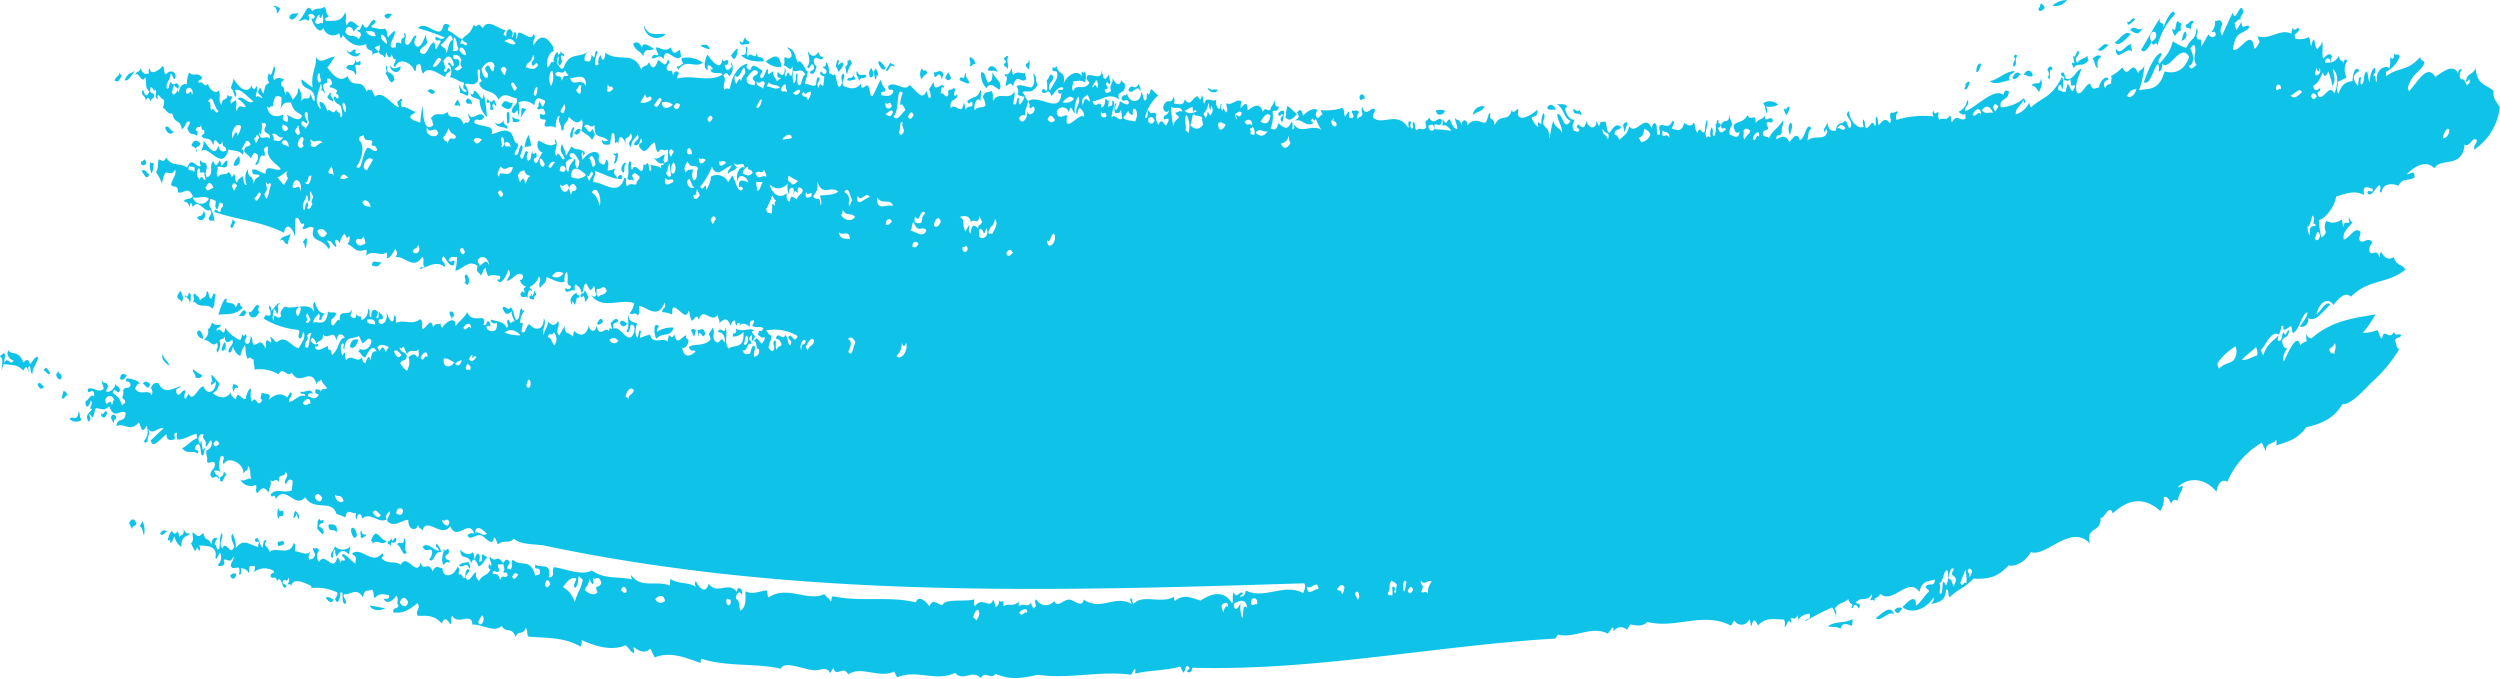 <svg xmlns="http://www.w3.org/2000/svg" viewBox="0 0 374.77 101.8"><defs><style>.cls-1,.cls-2{fill:#0fc3e8;}.cls-1{fill-rule:evenodd;}</style></defs><title>br_1</title><g id="Слой_2" data-name="Слой 2"><g id="Objects"><g id="_Группа_" data-name="&lt;Группа&gt;"><g id="_Группа_2" data-name="&lt;Группа&gt;"><g id="_Группа_3" data-name="&lt;Группа&gt;"><path id="_Контур_" data-name="&lt;Контур&gt;" class="cls-1" d="M5.63,57.64c.33.77.67.81,1,.28C6.3,57.93,6,56.95,5.63,57.64Z"/><path id="_Контур_2" data-name="&lt;Контур&gt;" class="cls-1" d="M6.54,55.6c.34-.21.67,1,1,.28C7.22,55.6,6.88,54.58,6.54,55.6Z"/><path id="_Контур_3" data-name="&lt;Контур&gt;" class="cls-1" d="M9.22,59.58c.36.52.37-.17.9-.36-.18-.55-.37-.44-.56-.67C9.35,58.88,9.46,59.24,9.22,59.58Z"/><path id="_Контур_4" data-name="&lt;Контур&gt;" class="cls-1" d="M19.35,78.41l.44.88c.23-.75.45-.21.68-.79Q19.93,77.25,19.35,78.41Z"/><path id="_Контур_5" data-name="&lt;Контур&gt;" class="cls-1" d="M8.45,55.94c-.17.61.58,1.34.79.69,0-.8-.27-.28-.56-1.1C8.65,55.85,8.61,56.16,8.45,55.94Z"/><path id="_Контур_6" data-name="&lt;Контур&gt;" class="cls-1" d="M20.92,78.95c.43,0,.44.74.66,1.31a3.27,3.27,0,0,0-.2-2.12Z"/><path id="_Контур_7" data-name="&lt;Контур&gt;" class="cls-1" d="M15.16,61.88c-.14.75.65,1.09.9.06C15.77,61,15.45,62.67,15.16,61.88Z"/><path id="_Контур_8" data-name="&lt;Контур&gt;" class="cls-1" d="M25.16,81c.17.09.49-.23.33.24.22.51.46-.62.68-.79a2.49,2.49,0,0,0,1,1.55c0-1.7.77-1.5,1.37-2-.34-.08-.68.17-1-.71,0,1.16-.2.67-.69,1.21a2.13,2.13,0,0,0-.21-.86c-.31.48-.6.46-.9-.07A2.94,2.94,0,0,0,25.16,81Z"/><path id="_Контур_9" data-name="&lt;Контур&gt;" class="cls-1" d="M16.61,62.61l.44.87c0-.31.14-.9.34-.61C17.58,62.29,16.83,61.73,16.61,62.61Z"/><path id="_Контур_10" data-name="&lt;Контур&gt;" class="cls-1" d="M18,56.81c.34.27.68.07,1-.56C18.7,56.07,18.05,55.75,18,56.81Z"/><path id="_Контур_11" data-name="&lt;Контур&gt;" class="cls-1" d="M34.5,86.33c.32.67.89.52.9-.36C35.1,86,34.81,85.84,34.5,86.33Z"/><path id="_Контур_12" data-name="&lt;Контур&gt;" class="cls-1" d="M21.41,57.49c.37.14.74,1.23,1.13.09C22.16,57.27,21.79,57,21.41,57.49Z"/><path id="_Контур_13" data-name="&lt;Контур&gt;" class="cls-1" d="M33,72.09c.48.41.43-.55,1-1a.79.79,0,0,1-.44-.46C33.43,72,32.88,70.87,33,72.09Z"/><path id="_Контур_14" data-name="&lt;Контур&gt;" class="cls-1" d="M25.28,54.84c.15-.68-.66-.75-.88-1.76C24.05,54,25,54.42,25.28,54.84Z"/><path id="_Контур_15" data-name="&lt;Контур&gt;" class="cls-1" d="M29.21,56.61c.38-.06.75.34,1.13-.33-.45-.36-.9-.36-1.34-.95C28.61,55.72,29.6,56.22,29.21,56.61Z"/><path id="_Контур_16" data-name="&lt;Контур&gt;" class="cls-1" d="M41.65,81.19c-.16,1.29.66.28.89.5C42.7,80.64,41.88,81.37,41.65,81.19Z"/><path id="_Контур_17" data-name="&lt;Контур&gt;" class="cls-1" d="M42.51,76.84c-.25-.83-.53.43-.78-.7a2.42,2.42,0,0,0,0,1.68C42,76.8,42.51,77.89,42.51,76.84Z"/><path id="_Контур_18" data-name="&lt;Контур&gt;" class="cls-1" d="M48.81,89.6c.4.53.81,1,1.23.31C49.64,89.73,49.23,89.32,48.81,89.6Z"/><path id="_Контур_19" data-name="&lt;Контур&gt;" class="cls-1" d="M26.55,44.39c.22.79.45.28.67.89.41-.53.14-1.11-.2-1.7Z"/><path id="_Контур_20" data-name="&lt;Контур&gt;" class="cls-1" d="M29.53,49.89c.29.92.59.7.89.91C30.57,50.17,29.78,48.93,29.53,49.89Z"/><path id="_Контур_21" data-name="&lt;Контур&gt;" class="cls-1" d="M28.92,45.21c.07.22.15.13.23,0,.89,1.13,1.81.15,2.7,1.05.51-.66.2-1.39.48-2.07-.5-.66-.41.69-.8.57-.42-.58-.12-1.06-.55-1.09,0,1.15-.68.79-1,1.39-.25-.82-.52-.59-.78-1.11C28.65,44.34,29.43,44.82,28.92,45.21Z"/><path id="_Контур_22" data-name="&lt;Контур&gt;" class="cls-1" d="M47.88,79c-.23-.28.44-.73.57-.59.25-1.08-.43.14-.55-.67-.47.45-.19,1-.37,1.45a3.94,3.94,0,0,0,.88.92A.75.75,0,0,0,47.88,79Z"/><path id="_Контур_23" data-name="&lt;Контур&gt;" class="cls-1" d="M21.24,25.65c.37.5.74,1.5,1.13.51C22,25.9,21.63,25.17,21.24,25.65Z"/><path id="_Контур_24" data-name="&lt;Контур&gt;" class="cls-1" d="M21.15,24.16c-.18.73.58.81.79.27C21.69,23.26,21.41,24.5,21.15,24.16Z"/><path id="_Контур_25" data-name="&lt;Контур&gt;" class="cls-1" d="M22.72,26c.31-.47.19-1,.36-1.45-.19-.22-.38,0-.57-.26A2.74,2.74,0,0,0,22.72,26Z"/><path id="_Контур_26" data-name="&lt;Контур&gt;" class="cls-1" d="M49.24,78.66c-.05,1.3.89.47,1.22,1.15C50.78,78.44,49.63,78.56,49.24,78.66Z"/><path id="_Контур_27" data-name="&lt;Контур&gt;" class="cls-1" d="M18.68,12c.34.27.86-.29,1.5-1.36C19.68,11,19.19,10.85,18.68,12Z"/><path id="_Контур_28" data-name="&lt;Контур&gt;" class="cls-1" d="M53.49,80.28c0-.69-.54-1.62-.88-.92C52.59,80,53.14,81.23,53.49,80.28Z"/><path id="_Контур_29" data-name="&lt;Контур&gt;" class="cls-1" d="M29.56,32.6c.36.85,1.65.26,1-1C30.24,32.74,29.9,32.16,29.56,32.6Z"/><path id="_Контур_30" data-name="&lt;Контур&gt;" class="cls-1" d="M37.27,46.69c.06,1.14,1.11,1.22,1.58.13a.73.73,0,0,1,0-.84C38.36,44.93,37.79,47.37,37.27,46.69Z"/><path id="_Контур_31" data-name="&lt;Контур&gt;" class="cls-1" d="M24.74,19.17c.44,1.06.9,1.05,1.36.53C25.64,19.89,25.21,18.42,24.74,19.17Z"/><path id="_Контур_32" data-name="&lt;Контур&gt;" class="cls-1" d="M55.61,81.09c.17.07.33.15.22.44.73-.9,1.42.49,2.15-.46C56.92,81.12,56.45,78.63,55.61,81.09Z"/><path id="_Контур_33" data-name="&lt;Контур&gt;" class="cls-1" d="M34.53,33.83c.25.95.53-.29.8-.57a.77.77,0,0,1-.45-.46A2.15,2.15,0,0,1,34.53,33.83Z"/><path id="_Контур_34" data-name="&lt;Контур&gt;" class="cls-1" d="M58.2,81.09c-.28.74.34.28.43.88-.19-1.31.39-.06.81-1-.24-1.13-.54.85-.78-.28C58.5,81,58.34,81.31,58.2,81.09Z"/><path id="_Контур_35" data-name="&lt;Контур&gt;" class="cls-1" d="M59.54,81.62c.72.39.85,2.06,1.44,1.17-.68-.76.22-1.39-.41-2.14C60.53,82.13,59.91,80.88,59.54,81.62Z"/><path id="_Контур_36" data-name="&lt;Контур&gt;" class="cls-1" d="M35,24.8c.53.28,1.28-.32.82-1.41C35.4,24,35.23,23.82,35,24.8Z"/><path id="_Контур_37" data-name="&lt;Контур&gt;" class="cls-1" d="M63.36,81.94c.43,1,.89.22,1.34.53.22.51-.06,1-.37,1.44.78.63.77-1.48,1.82-1.12-.21-.92-.24-.51-.65-1.32-.51.76.17.27.31,1.08C65,82.58,64.2,81.18,63.36,81.94Z"/><path id="_Контур_38" data-name="&lt;Контур&gt;" class="cls-1" d="M52.45,51.93c.48.65,1.06-.23,1.26-1C53.22,50.82,52.66,50.79,52.45,51.93Z"/><path id="_Контур_39" data-name="&lt;Контур&gt;" class="cls-1" d="M45.38,36.37c.41.1.13.3.44.88A4.61,4.61,0,0,0,46,35.79C45.77,35.55,45.57,36.11,45.38,36.37Z"/><path id="_Контур_40" data-name="&lt;Контур&gt;" class="cls-1" d="M55.73,39.76c.49.22,1,.39,1.48-.51C56.74,39.59,55.87,38.68,55.73,39.76Z"/><path id="_Контур_41" data-name="&lt;Контур&gt;" class="cls-1" d="M49.07,14.53c.26.58.52.37.78.7.4-.39-.6-.89-.2-1.28C49.46,13.71,49.27,14.27,49.07,14.53Z"/><path id="_Контур_42" data-name="&lt;Контур&gt;" class="cls-1" d="M43.37,2.68c.44.56.91.11,1.38-.73C44.31,2.12,43.47,1.78,43.37,2.68Z"/><path id="_Контур_43" data-name="&lt;Контур&gt;" class="cls-1" d="M67.36,47l.43.88c0-.31.08-.62.23-.4C68.24,46.9,67.54,46.3,67.36,47Z"/><path id="_Контур_44" data-name="&lt;Контур&gt;" class="cls-1" d="M51.88,10.12c.48.73,1,0,1.46,1.17.21-.47-.06-1-.08-1.48.32-.37.8.43.81-.57-.26-.34-.54.61-.79-.28C53,10.44,52.42,9.19,51.88,10.12Z"/><path id="_Контур_45" data-name="&lt;Контур&gt;" class="cls-1" d="M69.6,42.38c.19,0,.37.49.56.26.37-.56,0-1.5-.31-1.51C69.34,41.52,70.12,42,69.6,42.38Z"/><path id="_Контур_46" data-name="&lt;Контур&gt;" class="cls-1" d="M58.48,9.82c0,1.06,1.51,1.47,1.59.13C59.54,10.07,59,10.63,58.48,9.82Z"/><path id="_Контур_47" data-name="&lt;Контур&gt;" class="cls-1" d="M57.61,2.37c.37.68.75.51,1.15-.33C58.37,2.19,58,1.79,57.61,2.37Z"/><path id="_Контур_48" data-name="&lt;Контур&gt;" class="cls-1" d="M64.09,13.65c.38.2.74.8,1.13.09C64.85,13.44,64.48,13.13,64.09,13.65Z"/><path id="_Контур_49" data-name="&lt;Контур&gt;" class="cls-1" d="M68.13,15.68c.26.39.53-.11.79.28.13-.34-.17-.71-.32-1.08Z"/><path id="_Контур_50" data-name="&lt;Контур&gt;" class="cls-1" d="M69.84,15.19c.29.78.6,0,.9.5C70.89,15.24,70.1,14.19,69.84,15.19Z"/><path id="_Контур_51" data-name="&lt;Контур&gt;" class="cls-1" d="M85.71,45.67c.12-.13.07-.28,0-.42.16-.2.29.24.44.46.27-.23.17-1.48.59-1,.4-.73-.61-.3-.21-.86C86.19,43.93,85.12,44.64,85.71,45.67Z"/><path id="_Контур_52" data-name="&lt;Контур&gt;" class="cls-1" d="M87,44.3c.14.45.29.26.45,0,.16.3.32.59.2.86.18.24.38-.32.58-.58l-.54-1.1C87.44,44.27,87.23,43.73,87,44.3Z"/><path id="_Контур_53" data-name="&lt;Контур&gt;" class="cls-1" d="M89.49,48.53c.29.3.6.05.91-.34C90.12,47.4,89.81,47.91,89.49,48.53Z"/><path id="_Контур_54" data-name="&lt;Контур&gt;" class="cls-1" d="M76,18.47c.48.29.47-1.2.26-1.67C75.7,16.75,76.11,17.86,76,18.47Z"/><path id="_Контур_55" data-name="&lt;Контур&gt;" class="cls-1" d="M75.16,15.86c.58.4,1.42,1.07,1.71-.49C76.3,15.76,75.76,14.39,75.16,15.86Z"/><path id="_Контур_56" data-name="&lt;Контур&gt;" class="cls-1" d="M76.81,18.32c.38-.16.75.25,1.14-.32-.37-.25-.75-.06-1.12-.52C76.73,17.75,77,18.05,76.81,18.32Z"/><path id="_Контур_57" data-name="&lt;Контур&gt;" class="cls-1" d="M78.65,22.07c1-.33,1.22.39.61-1.85A4,4,0,0,0,78.65,22.07Z"/><path id="_Контур_58" data-name="&lt;Контур&gt;" class="cls-1" d="M92.89,48.4q.54,1,1.13.1C93.64,48.3,93.28,47.7,92.89,48.4Z"/><path id="_Контур_59" data-name="&lt;Контур&gt;" class="cls-1" d="M98.37,50.78c1.09-1.1,2-.05,2.64-1.67a4,4,0,0,0-2.5.62c-.11-.29.12-.55.25-.82C98,48.1,97.94,49.79,98.37,50.78Z"/><path id="_Контур_60" data-name="&lt;Контур&gt;" class="cls-1" d="M85.49,20.55c.58.63.24-1.61.59-1C86.14,18.17,85.31,20.05,85.49,20.55Z"/><path id="_Контур_61" data-name="&lt;Контур&gt;" class="cls-1" d="M86.07,20c.33.3.67.28,1-.54C86.77,19.14,86.42,19.34,86.07,20Z"/><path id="_Контур_62" data-name="&lt;Контур&gt;" class="cls-1" d="M103.6,49.56l.43.88c.23-.33.12-.69.36-1C104.13,49.56,103.88,49,103.6,49.56Z"/><path id="_Контур_63" data-name="&lt;Контур&gt;" class="cls-1" d="M93.53,25.88c.18-.48-.1-1,.37-1.45C93.37,24.15,92.7,25.68,93.53,25.88Z"/><path id="_Контур_64" data-name="&lt;Контур&gt;" class="cls-1" d="M109.59,8.3c.53,1.3,1-.14,1-1C110.29,7.32,109.94,7.87,109.59,8.3Z"/><path id="_Контур_65" data-name="&lt;Контур&gt;" class="cls-1" d="M121,10c.47.83.45-1,1-.12.22.82-.45.51-.59,1,.45.53.84-.06,1-1-.3-.1-.41-.33-.43-.88.52-1,1,.63,1.49-.5-.26,0-.54.17-.78-.7-.66,1-1.25.51-1.58-.14C121.14,8.42,121.64,9.24,121,10Z"/><path id="_Контур_66" data-name="&lt;Контур&gt;" class="cls-1" d="M125.3,9.91l.43.88c.45-.73.46-.32.71-1.2-.39-.76-1.06,1-.67-.48C125.49,8.59,125.35,9.72,125.3,9.91Z"/><path id="_Контур_67" data-name="&lt;Контур&gt;" class="cls-1" d="M127,11.12a3.62,3.62,0,0,1,.72-1.62l-.32-.66c-.12.27-.24.31-.35.18,0,.8.1.56-.36,1C126.87,10.41,126.74,10.75,127,11.12Z"/><path id="_Контур_68" data-name="&lt;Контур&gt;" class="cls-1" d="M128.76,12.12c.4-.78.76-.07,1.15-.74-.48-.53-1,.41-1.45-.77C128.23,11.53,128.62,11.18,128.76,12.12Z"/><path id="_Контур_69" data-name="&lt;Контур&gt;" class="cls-1" d="M130.62,10.18a1.21,1.21,0,0,0-.15,1.46.66.66,0,0,0,.46-.38A2.38,2.38,0,0,0,130.62,10.18Z"/><path id="_Контур_70" data-name="&lt;Контур&gt;" class="cls-1" d="M130.94,10.85c.21.37.08.71.31,1.08.23-.3.12-.89.35-.6.13-.34-.17-.72-.31-1.09Z"/><path id="_Контур_71" data-name="&lt;Контур&gt;" class="cls-1" d="M131.67,9.22c-.08.43.78,1.82,1.11.94C132.41,9.74,132,9,131.67,9.22Z"/><path id="_Контур_72" data-name="&lt;Контур&gt;" class="cls-1" d="M138.17,11.92c.28-.77.54-.5.82-1-.24-.83-.53.13-.78-.7A1.52,1.52,0,0,0,138.17,11.92Z"/><path id="_Контур_73" data-name="&lt;Контур&gt;" class="cls-1" d="M141.69,11.61c.29.54.59.56.9.08l-.43-.88Z"/><path id="_Контур_74" data-name="&lt;Контур&gt;" class="cls-1" d="M143.83,12a8.25,8.25,0,0,0,1.34.55c.38-.46-.68-1-.3-1.5-.28-.25-.23.33-.36.6S144.08,11.13,143.83,12Z"/><path id="_Контур_75" data-name="&lt;Контур&gt;" class="cls-1" d="M145.36,9.83c.25.4.54-.54.8-.14a1,1,0,0,0-.76-1.12C145.18,9,145.67,9.43,145.36,9.83Z"/><path id="_Контур_76" data-name="&lt;Контур&gt;" class="cls-1" d="M147.87,13.22c.71-1.15,1.36.09,2,.19.47-1.27-.8-1.53-1.06-2.63-.13,1.19,0,1.3-.72,1.62-.46-.95-.38-1.6-1-1.57A2.89,2.89,0,0,0,147.87,13.22Z"/><path id="_Контур_77" data-name="&lt;Контур&gt;" class="cls-1" d="M148.06,10.5c.48.33,1-.16,1.46.34C149.5,10.25,148.51,9.3,148.06,10.5Z"/><path id="_Контур_78" data-name="&lt;Контур&gt;" class="cls-1" d="M150.46,9.66c.18.42.37.22.55.69.33-.6-.25-1.29.16-1.89-.22-.16-.45,0-.69.36C150.94,9.53,151,9,150.46,9.66Z"/><path id="_Контур_79" data-name="&lt;Контур&gt;" class="cls-1" d="M153.75,9.75c.17.55.37.45.55.69-.08-.5.22-1-.07-1.49C154.16,9.71,154.06,9.18,153.75,9.75Z"/><path id="_Контур_80" data-name="&lt;Контур&gt;" class="cls-1" d="M192.71,17.57c.54.73,1.12.24,1.71-.47-.48-.38-1-1-1.44-1.19A13.21,13.21,0,0,0,192.71,17.57Z"/><path id="_Контур_81" data-name="&lt;Контур&gt;" class="cls-1" d="M203.77,14.6c.24.88.53-.06.78.28C204.75,14.29,204,13.71,203.77,14.6Z"/><path id="_Контур_82" data-name="&lt;Контур&gt;" class="cls-1" d="M215.27,16.52c0,.84.95.93,1.35.13C216.18,16.29,215.72,16.56,215.27,16.52Z"/><path id="_Контур_83" data-name="&lt;Контур&gt;" class="cls-1" d="M220.79,17.25c.55-.55,1.54-.5,1.74-1.32A1.48,1.48,0,0,0,220.79,17.25Z"/><path id="_Контур_84" data-name="&lt;Контур&gt;" class="cls-1" d="M231.92,16.19c.4.52.83.07,1.24.33C233.2,15.86,232.29,15.27,231.92,16.19Z"/><path id="_Контур_85" data-name="&lt;Контур&gt;" class="cls-1" d="M243.58,19.83c0-.49.34-.95.39-1.44-.22-.16-.45,0-.69.36C243.48,19.12,243.35,19.45,243.58,19.83Z"/><path id="_Контур_86" data-name="&lt;Контур&gt;" class="cls-1" d="M281.18,92.68c.88.63,1.85-1.22,2.73-.59C283.51,90.47,282,92.06,281.18,92.68Z"/><path id="_Контур_87" data-name="&lt;Контур&gt;" class="cls-1" d="M284,91.47c.36.68.74.52,1.14-.31A.92.92,0,0,0,284,91.47Z"/><path id="_Контур_88" data-name="&lt;Контур&gt;" class="cls-1" d="M264.83,17a1.38,1.38,0,0,0-.08-1.06,2.44,2.44,0,0,0,1.82-.25,1.83,1.83,0,0,0-2.26-.22C264.72,16,264.58,16.48,264.83,17Z"/><path id="_Контур_89" data-name="&lt;Контур&gt;" class="cls-1" d="M268.35,20.29c0-.63.54-1.22.17-1.89C268.06,18.39,268,19.6,268.35,20.29Z"/><path id="_Контур_90" data-name="&lt;Контур&gt;" class="cls-1" d="M267.46,16.19c-.13.34.17.73.31,1.09a2.34,2.34,0,0,0,.49-1.22C268,15.66,267.7,16.89,267.46,16.19Z"/><path id="_Контур_91" data-name="&lt;Контур&gt;" class="cls-1" d="M294.48,13.31c.41.42.62-.52.82-1-.22-.17-.45,0-.69.36C294.72,12.9,294.55,13.1,294.48,13.31Z"/><path id="_Контур_92" data-name="&lt;Контур&gt;" class="cls-1" d="M296.26,10.73c.29.41.72-.89.72-1.2C296.49,9.46,296.27,10,296.26,10.73Z"/><path id="_Контур_93" data-name="&lt;Контур&gt;" class="cls-1" d="M298.25,12.19c1,.61,2,0,2.95-.14-.19-1,.42-.77.84-1.4C300.67,10.64,299.75,11.84,298.25,12.19Z"/><path id="_Контур_94" data-name="&lt;Контур&gt;" class="cls-1" d="M301.67,11.67c.4.6.84-.3,1.26-.52C302.52,10.71,302.11,10.73,301.67,11.67Z"/><path id="_Контур_95" data-name="&lt;Контур&gt;" class="cls-1" d="M303.38,11.2c.45,0,.89.54,1.36.13C304.67,10.61,303.85,10.17,303.38,11.2Z"/><path id="_Контур_96" data-name="&lt;Контур&gt;" class="cls-1" d="M304.57,12.8c.56.1.77.55,1.1,1,.33-.87.56-.9.29-2.08C305.84,13.08,305,12.08,304.57,12.8Z"/><path id="_Контур_97" data-name="&lt;Контур&gt;" class="cls-1" d="M305.62,1.08c-.17.94.65.53.9.09-.17-.55-.37-.45-.55-.69C305.75.77,305.85,1.37,305.62,1.08Z"/><path id="_Контур_98" data-name="&lt;Контур&gt;" class="cls-1" d="M310.68,9.38c-.12.12-.07.27,0,.42l.21.44c.34-1,1.48,0,2.19-1.26a.73.73,0,0,1-.09-.65c-.54.51-1.07.39-1.62,1.11-.54-1.09.28-.73.28-1.66-.24-.71-.57,1.26-.81.56C310.64,8.57,311.29,9.88,310.68,9.38Z"/><path id="_Контур_99" data-name="&lt;Контур&gt;" class="cls-1" d="M307.66.85A2.08,2.08,0,0,0,309.84,0,3.43,3.43,0,0,0,307.66.85Z"/><path id="_Контур_100" data-name="&lt;Контур&gt;" class="cls-1" d="M313.64,8.82c.37-.05.33,1.39.86,1.36-.18-.86-.06-1.35.5-1.64C314.57,8,314.1,8.49,313.64,8.82Z"/><path id="_Контур_101" data-name="&lt;Контур&gt;" class="cls-1" d="M314.48,7.43c.51.52,1.06-.2,1.61-.69C315.32,6.34,315.16,7,314.48,7.43Z"/><path id="_Контур_102" data-name="&lt;Контур&gt;" class="cls-1" d="M319.56,7.71c.15-.34-.28-.73-.08-1.07-.75-.13-1.57,1.91-2.29.62C317.15,9.59,318.85,6.88,319.56,7.71Z"/><path id="_Контур_103" data-name="&lt;Контур&gt;" class="cls-1" d="M317,6.4c.77.7,1.6-.59,2.42-1.24C318.65,4.37,317.81,5.86,317,6.4Z"/><path id="_Контур_104" data-name="&lt;Контур&gt;" class="cls-1" d="M318.91,3.21c-.1,1.12.82,0,1.14-.31C319.69,2.28,319.28,3.65,318.91,3.21Z"/><path id="_Контур_105" data-name="&lt;Контур&gt;" class="cls-1" d="M319.32,4.52c.63.34,1.25,1.05,1.94-.45C320.59,5,320,3.54,319.32,4.52Z"/><path id="_Контур_106" data-name="&lt;Контур&gt;" class="cls-1" d="M322.55,6.31c-.64-1,.18-1.91.61-1.42.28.85-.3,1.07-.61,1.42.27,1,.61-.4.89.51A10.1,10.1,0,0,1,326,2.2c0-1.5-1.56,1.06-1.65,2,0-1.25-.85-.32-.52-1.52-.88,1.25-1.63,2.8-2.87,4.79C321.44,8.1,322,7.32,322.55,6.31Z"/><path id="_Контур_107" data-name="&lt;Контур&gt;" class="cls-1" d="M325.67,4.29c-.13.34.17.72.31,1.08.31-.14.63-.92.93-.75.05-.35-.12-.72.15-1-.22-.22-.44-.26-.66-.48C326.06,3.63,326.27,5,325.67,4.29Z"/><path id="_Контур_108" data-name="&lt;Контур&gt;" class="cls-1" d="M327,6.11a.91.91,0,0,0,.61-1.42C327.14,5.14,327.25,5.64,327,6.11Z"/><path id="_Контур_109" data-name="&lt;Контур&gt;" class="cls-1" d="M327.73,3.64c-.24,1,.51.12.65.91.13-.8,0-.84.49-1.22C328.51,2.65,328.1,3.73,327.73,3.64Z"/><path id="_Контур_110" data-name="&lt;Контур&gt;" class="cls-1" d="M.68,54.36c-.17-.5.35-1-.11-1.48-.19.39-.38.16-.57.59.92.18-.38,3.74.56,1.09,1,.24,2-.08,2.93,1,.44-.89.59-.56.79.26.1-.27-.15-.57,0-.84.43-.41.13.81.56,1.09.1-1,.33-.86.91-2.46-.41-.4-.83.53-1.25,1-.33-1.2-.68-.44-1-.28-.74-2-1.86-1-2.25-1.84-.5.87.57,1.61.79,1.53C1.58,55,1.13,53.32.68,54.36Z"/><path id="_Контур_111" data-name="&lt;Контур&gt;" class="cls-1" d="M10.43,62.82a1.43,1.43,0,0,0,1.8.13c-.41-.45-.13-.85-.44-1.29C11.58,63.42,10.95,62.17,10.43,62.82Z"/><path id="_Составной_контур_" data-name="&lt;Составной контур&gt;" class="cls-2" d="M373.83,13.65c-1-1-2.5-.76-2.72-3.44-.47,1.15-1.3.65-1.42,2,.14.23.31-.17.47-.38.21.82-.06.55-.37,1-.27-.83-.57-1.06-.88-.93a1.21,1.21,0,0,1,.16-1.46c-.29-.16-.56,0-.58.57-.68-1.55-2.3-.25-3.42.51-1.22-2-2.59.7-3.92,2.15l-.21-.45c.57-2.23,1.83-2.29,2.5-3.76-.21-.62-.45-.12-.65-.91-2,2.27-3.16,1.4-5.07,2.88-.06-.22,0-.42-.09-.64a4.22,4.22,0,0,0,2.11-2.33c-.28-.66-.61.08-.89-.51.12.9-.19,1.09-.59.57a4.57,4.57,0,0,1-.05,1.69c-.65-.52-2.14.21-1.88,1.92-.29.66-.09-1.32-.54-.68-.06-.43.46-.41.27-1.24-.45-.17-.89,1.45-.75,2-.31.29-.23-1.12-.52-1.53-.62.58-.24,1.24-.62,1.84s-.37-.69-.2-.87c-.47-.43-.38.92-.49,1.22a2.11,2.11,0,0,1-.64-1.33c.29-.77.54-.5.83-1-.66-.78-1,.73-1,1.6-.8.17-1.53.22-2.1,1.9-.57-.62.09-1.11-.17-1.7.46-.32.92-.45,1.38-.71a2.57,2.57,0,0,1,.08-2.52c-.28-.46-.56,0-.58.57,0-1-.54-.1-.64-1.33-.65,1.11-1.22,1-2.07,1.07-.15-.62.63-1.06.8-.13.12-.13.07-.27,0-.42l.24-.4c-.43-.79-.9,0-1.37.29-.2-.86.06-1.68-.14-2.55-.26.88-.26.47-.72,1.2-.41-.53-.26-1-.52-1.53-.29.33-.24.68-.37,1-.31-.45,0-.85-.41-1.31a2.88,2.88,0,0,1-2,.22c-.28-1,.28-.51.61-1.41-.32-.59-.7.67-1-.31,0,.35-.26.68-.15,1-1.63-.89-3.36,1-5,.36-.12.27.09.57.2.86-.28.52-.56,1-.82,1-.37-3.36-2.23.78-3.17.11.35-3,1.55-2.1,2.48-3.35-.47-.7-1.08.77-1.22-.75l-.72,1.19c-.27-.38-.2-.73-.31-1.09.3.05.63-.88.92-.33-.15-.95.29-.52.38-1.44-.47-1.68-1.12,2.05-1.59.27-.53,1.14-1.09,2.28-1.58,3.43a1.52,1.52,0,0,1,.05-1.68c-.34-1.1-.74-.34-1.12-.53a2,2,0,0,1-.51,1.64c.22.26.47-.44.66.49q-.59.72-1.13-.11L330,7c-.15-1.25.24-1-.53-1.11-.52-.61.28-1.1-.17-1.7-.21,2-.82,1.37-1.57,3a8.47,8.47,0,0,1-2-1c-.56,2-1.23,2.32-2,3.4-.5-.61.41-1.09.28-1.66-1,.12-2.13,2.92-2.63,4.39,1.05.55,1.43-2.24,2.12-2.75a1.34,1.34,0,0,1,.08,1.06c.29.41.76-.88.49-1.22.92,1.71,2.85-3.24,4.1-.87-.83,2.43-2.57,2.48-3.69,2.17-.77,2.88-2.37,2.58-3.82,2.8a13.28,13.28,0,0,0,.8-3.72c-.33.87-.62.44-.94,1.17-1-2.33-1.42,1.17-2.35-.86a6.83,6.83,0,0,1-1.74,1.31c.3.39-.08.7.08,1.06-.31.29-.61,0-.93.75-.5-.82.15-1.28.49-1.22-.09-1-1.41.18-1.39,1.13-.45-.11-.93.71-1.34-.56-.64-.15-1.34,2-2,1.29-.39-1.24.31-2.37.68-3.53-.82.11-1.2,1.84-2.31,1.47-.39-.84-.16-1-.65-.91-.39.76.7.33.31,1.09.34.1.67.25,1-.11.14,1.09,0,1,.65.91.11.29-.13.55-.25.82-.31.36-.57-1.17-.88-.93,0,.35-.26.68-.15,1-.39.32-.75-.14-1.13-.11-.16-.57,0-.78.25-.82.22-.2.09.36.32.66a3.32,3.32,0,0,0-.05-1.91c-1.61,3.26-3.12,3.09-4.67,4.62-.16-.3-.32-.6-.2-.87a3.36,3.36,0,0,1-2.09,1.91c-.08-1.09,1.16-1.58,1.09-2.22.3.95.59.46.12-.2a5.62,5.62,0,0,1-3.44,1.36c-.35-1.45,1.2-.88,1.21-2.42-.44,0-.57-.42-.81.56-1.47-1.17-4.19,2-5.73,2.41-.32-.59.91-1,.28-1.66a2.19,2.19,0,0,1-1.3,1.78c.33.24.66.6,1,.31.06.21,0,.42.09.64-.7.72-1.33-.84-2.06.64-.21-.37-.08-.71-.3-1.08-.56,1-1.06.25-1.61.69a1.36,1.36,0,0,1-.08-1.06c-.25-.34-.55.6-.78-.29-.24.26-.14.55,0,.84a14,14,0,0,0-5.56.52,1.25,1.25,0,0,1,.26-1.24c-.34-.13-.69.35-1,.11-.56.51.21,1.15-.28,1.66-.5-.89-1-.56-1.59.27-.31-.46,0-.85-.42-1.31-.21.47.06,1-.16,1.46-.6-1.24-.52.09-1.37.29-.3-.45,0-.85-.41-1.31a1.39,1.39,0,0,0,.08,1.07c-.72.58-2.24-.9-2.19-2.33-1.08.74.83,1.3.15,2.55-.39,0-.26-.61-.76-1.13-.54.79-1.16,0-1.41,1.55-.5,0-1.06.11-1.21-1.17l-.6,1c.39,1.15.16-.88.56.27-.33,1.55-2,.36-3,1.4.18-.84.09-1.55.62-1.84-.76-1.2-.95,1.57-1.75,1.73-.49-1.38-1-.22-1.59.27-.6-1.22-1.26-.7-1.91-.4-.14-.93.6-.3.82-1-.21-.65.34-1.23.17-1.88-.64,1.23-1.54,1.39-2.12,2.75-.18-.41-.46-.06-.89-.51-.22-1.25,1.36-.17.5-1.64.36-.83.67.29,1-.54-.32-1-1.29.66-1.22-.75-.38.73-.78.39-1.39,1.13.06-1.72-.65-.06-1.21-1.17-.72,1.21-1.38.8-2.08,1.49,0,.86.53,1.53.88.93-.09,1.46-1.07.57-1.49.49a1.91,1.91,0,0,1,.38-1.44c-.07-.69-.39-.73-.4-1.73-.07,1.89-.67.48-1.3,1.78.23,1.13.53-.13.77.71-.38.08-.78.82-1.13-.11-.1-.42.2-.17.36-.6-.16-.42-.48-.24-.32-.66-.41-.67-.18,1.36-.57.16a3.16,3.16,0,0,1-.06,2.1c-.54,0,0-.71-.41-1.31a2,2,0,0,0-.16,1.46c-.19.06-.37-.3-.57.16-.57-1,.38-1.79,0-2.75a4.75,4.75,0,0,0-.28,1.66c-.4.91-.72-1-1.14.31-.41-.53-.27-1-.52-1.53-.52.82-1,.25-1.48.07-.3,1.44-1.13,1-1.72.89-.3-.45.6-.79,0-1.26-.53,1.28-1.08.59-1.83.67-.48.45.19,1-.16,1.46-.66.19-.1-1.26-.63-1.75-.3,0-.42.25-.48.8-1.06-2.41-2.3,1.1-3.39-.32-.41,1.39-.66,1.15-1.41,2-.2,0-.33-.85-.77-.71-.1-1.07.68-.52.94-1.18-.69-.7-1.22.13-1.72.89-.56-.4-.29-.88-.63-1.75-.45.27-.71-.35-.93.76l-.43-.88c.18,1.15-1,1.54-1.47.07-.38,1.52-.69.84-1.26.51-.47.73,0,.25.2.86-.28.54-.53,0-.8.13-.42-1-.12-1,.05-1.68-.49,0-1-.32-1.42-1.62.12-.27.23-.3.34-.17-.06-.8-1.11-.46-1.57-.57,1.18.69.94,2,2.08,2.52-1.09,1.74-1.19-1.34-2-1,0,.92.84,1.91.71,2.81-.29-.83-1.07-.72-1.3-1.81-.33.88-.35,1.79-.65,2.69.15-1.5-.41-1.44-.84-2.19-.21-.58.5-1.08,0-1.68a3.16,3.16,0,0,0-.28,1.66c-.3,0-.71-.79-.46.38-.34,0-.66-.65-1-1.15,0-.65,1,0,.83-1.4-.62.71-3.37,2.38-2.83-.06-.34-.1-.7.88-1,.12-.51,2-1.69.33-2.56,2.29-.18-1.41-.89-.55-.63-1.75-.38-.35-.31,1.08-.83,1.4-.86-.17-1.71-.82-2.62.39-.07-1.18-.82-.88-.9-.09-.31-1.14-.67-.44-1-1.14.09.7.26.72.4,1.73-.44.1-.93-.77-1.09-1.37-.59-.24-.33,1.23-1.13-.1-.05.35.12.71-.14,1,.5-.24,1,.11,1.45.77a15.4,15.4,0,0,0-2.48-.23c-.06-.21,0-.42-.1-.64.39-.37,1.08.55,1.15-.74-.58-.7-1.13,1-1.91-.39-.16.3-.32.6-.46.38a1.36,1.36,0,0,0,.08,1.06c-.51.69-1-.12-1.49.49-.4-.46-.11-.85-.42-1.3-.45.5.22,1.07-.37,1-.42-.58.28-1-.31-1.08-.32.32,0,.71-.14,1-1.71-2.64-3.87-.25-5.28-1.55-.18-.44.34-.81.26-1.24-.63-.46-1.32,1.41-1.91-.39a1.39,1.39,0,0,0,.08,1.07c-.25.74-.46.2-.7.77-.28-.38,0-.71.14-1-.32-.59-.68,0-1-.3-.12.27.09.57.2.86-.25.71-.45,0-.69.36,0-.35.16-.69-.08-1.06l-.48.8c-.31-.45,0-.84-.42-1.31a8.4,8.4,0,0,1-3.29.33l.32.66c-.3-.05-.63.88-.91.34-.28-.38,0-.71.14-1-.65-.55-1.86.46-2.17.85-.16-.89-.43-1.11-.89-.51.56.86,0,.84-.26,1.24,1-.34,1.46.9,2.59.45.13-.39-.1-.17-.21-.44.25-.92.44.56.69-.36a6.68,6.68,0,0,0,.85,1.77c-1.3-1-3.13.68-4.05-.8-.08.2,0,.43-.13.62-.44.4.12-.79-.31-1.08-.73,1.67-1.38.58-2,.23-.21,1.15-.68,1-1.15.74a4.52,4.52,0,0,0,.3-2.51c.34-.24.9.13.93-.76-.44.11-.45-.09-.65-.91-.2.94-.5.71-.61,1.42-.39.3-.74-.53-1.14.31-.42-1.57-1.44-.8-2.26-.21,0-1.28-.4-1.2-1-.31a1.33,1.33,0,0,1,.14-1c-.74-.65-1.53.72-2.27.21-.21.4.27.87,0,1.26-.24.57-.42-1.11-.68-.06a1.36,1.36,0,0,1-.08-1.07c-.36-.22,0,1.17-.58.58a1.33,1.33,0,0,1-.19-1.28c-.58.58-1.59-.63-1.83.67-.31-.45,0-.85-.42-1.3,0,1.3-.59.16-.57.16-.8.12-1.09,1.78-1.94.45-.17,1.23-1.1.57-1.6.7,0-.35.16-.69-.08-1.06-.38,1.35-.9,0-1.51,1.34-.19.87.56,1.17.77.71.2.2-.54.93-.7.78-.23,1,.5.28.67.48.11.36-.21.69-.37,1-.18.1-.62-1.37-1.13-.1-.28-.52-.54-1-.3-1.51-.39-.78-.84.3-1.22-.75-.12.55,0,1.29-.49,1.22a6.13,6.13,0,0,1,2-3.4c-.37-.17-.73-.67-1.1-.95-.18.4-.24,1.26-.58.58-.12.34,0,.7-.14,1-.52.53-.28-.52-.76-1.13.06,1.77-1.94,1.87-2.15,0,0,1-.48,0-.82,1,.35.79.76-.26,1.12.53,0,.79-1,0-1.35-.13a2.34,2.34,0,0,1-.49,1.22c-.28.47-.25-.68,0-.84-.39-.35-.44,1.06-.15,1.46.27-.29.52.27.81-.56.1.43.1.86.19,1.28-.54.57-1-.77-1.58-.15-.1-.82.83-2.3.07-2.53.11,1.15-.17.57-.59,1,0-1.26.39-.53-.42-1.31-.06.81-.11,1.09-.6,1.42-.16-1.61-.86.49-1.33-1,1.37-.12,2.46-1.36,4-.27-.54-1.47,1-.57.85-2.24-.18-.42-.37-.22-.55-.69-.24,1.37-1.17.28-1.35-.55.3,1.24-.55,1.06-.17,2.3-.3-.09-.62.58-.91-.08s.91.15.14-1c.25-.92.44.56.69-.36-.21-.38-.08-.71-.31-1.08-.69,1.35-.85.24-1-.73,0,1.76-1.46.49-2.17.85-.25.78,0,.56.31,1.09-.78,1.36-2-.05-2.41,1.25-.45-.53.08-1-.07-1.48.6,0,1.21-.25,1.81.17a2.4,2.4,0,0,0,0-1.68c-.16.42-.31.21-.45,0a1.59,1.59,0,0,0,0,.85c-.61-1.32-2.32-.17-2.74,1,.32-2.11-.8-1.09-1.06-2.64-.2.35-.39.36-.57.16-.23,1.12.51.26.66.9.18.89-.49,1.42-1.09,2.64-.5-1.2.5-1.17.51-2.06-.55-.86-.45.07-1,.54a4.73,4.73,0,0,1,.07,1.48c-.27.3-.51-.7-.8.14.47.89,1-.84,1.45.76.59-.83,1.17-1.53,1.74-1.32.19.53-.52.31-.69.36-.19.62.34.76.44.34-.1,3.62-3.28.16-5,1.35.16.3.32.59.2.86.25.64.55-.6.79.29.05.6-.86,1.3-1.14.31.22,1-.77,2.27-1.16,1.16-.13-.24.69-.86.91-.34-.13-1.26.27-1.21.4-2.29-.48-.52-.33-.82-.87-1.34.82-.41,1.28.48,2.3-1.06-.46-1,.06-1-.63-1.75,0,.71.42,1.44-.28,2.09-.76,0-1.5-.54-2.26-.2a1.32,1.32,0,0,1,.19,1.28,1.88,1.88,0,0,0,1,.3,2,2,0,0,1-.71,1.2.73.73,0,0,1,0-.84c-.64-.62-.19,1.19-.93.76,0-.64.26-1.24.17-1.89-.83,1.53-2.33-.16-3.21,1.4-.15-.51.15-1-.3-1.51-.43.45-.83-.15-1.27.94a2.6,2.6,0,0,1,.42,1.3c-.54.45-1.06,0-1.61.69-.24-.86.43-2.4.94-1.18-.24-.66.2-1.25-.06-1.9-.49,1.45-1,.82-2,1.72.24.89.54-.35.79.28,0,1-.67.11-1,1-.21-.37-.08-.71-.31-1.08-.3,2.26-1.32-.17-1.95.88-.29-1.58.89-1,1-2-.11-.21-.23.08-.34.18-.49-.47.3-.82-.19-1.28-.41.61-1-.13-.82,1-.4.9-.74-.49-1.13-.1-.08-.56.14-1.35.47-.8-.06-1.46-1.48,1.07-1.56-1l-.71,1.2c.28.38.2.72.31,1.08-.45.47-.44-.33-.66-.91-.73,1.63-1.38,0-2.58-.87-.69,1.13-2.13-.71-3.17.14,0,1,.47.28.77.7-.18,1.1-1.3.76-1.83.68-.17-1.07.71.06.59-1a2.69,2.69,0,0,1-.64-1.32c-.28.41-.8,1.64-1.2,2.42-.52.27-.37-1.14-.75-1.55-.27-.16-1.15,1-1-.3-.9,1.08-1.75.69-2.62.39-.51-.68.44-1.22-.07-1.9-.66.57.17,1.28-.39,1.87s-.53-1.12-.86-1.77c-.31.4-.6-.23-.9-.08a2.22,2.22,0,0,0-.41-1.72c0,.31-.16.89-.36.6-.28.57.35.1.43.88-.32.73-.6,0-.9-.08-.25.54.41.8.55.68a9.28,9.28,0,0,1-.15,1.47c-.44,0-.43-.76-.69.36-.47-1,.13-.74.15-1.46-.46-.61-.43.46-.59,1-.54.3-1.05-.27-1.58-.14,0-.64.36-1.24.39-1.87-.5-.36-.94-2.07-1.55-1.4-.42-1.32-.51-2-1.53-2.25.29.45.68.52.65,1.33-.36.57-.69.24-1,.12-.23.4.14.86-.26,1.24.44-.06,1.25,1.16,1.36.12a2,2,0,0,1-.15,1.46c-.39.08-.25-1.21-.8.14-.5-.46.3-.81-.19-1.28.06,1.28-.55,1.18-1,.54-.3.78.13,1,.43.88-.2.39-.38.16-.58.59-.12-.5-.78-1.05-.53-1.53-.2-.13-1,1.09-.79-.28-.36-.42-.61,1.83-1.16,1.16-.11-.36.21-.69.36-1-.56-.18-1.57-1.43-1.81-.16-.17.16-1-.27-.43-.88-1,.08-2.32,1.32-2.7,3.77-.27,0-.52-.2-.8.14-.43-.74.43-1.37-.17-2.12.55-.79.54-.22.9.08a1.75,1.75,0,0,0,.28-2.08c-.11.2,0,.42.1.64-.35.36-.7.84-1,.12s.35,0,.47-.8c-.28-.9-.62.53-.89-.5-.24,2-1.46.49-2.25-.62-.38.73-.71,2.15.05,2.33-.16-1.1.3-.69.69-.36.11.38-.2.37-.34.18.17,1,1.35.37,1.91.8-1.85,1.32-4.61,0-6.82.66-.11-.29.12-.55.25-.82-.29-.33-.59-.53-.91.34-.16-1.37-.45-.22-.89-.93-.32-.52.76-.92.15-1.46-.44,1.34-.66.52-1.48.08-.36,1-.8,1.71-1.37.3-.4.94-.76.22-1.16,1.16-1.14-3-3.34-1-5.38-2.57,0,.93-.5,1.67-.69.36-.47.45-.35,1-.37,1.45-.15.08-.31.16-.45,0a3.3,3.3,0,0,1,.38-1.87c-.64-.88-.2,1.74-.92.35-.21,1.48-.39.94-1,1-.22-.51.06-1,.37-1.44-1.1,1.05-2.74-.07-3.57,2.43-.55.43-.53-.27-.9-.5-.3-.66.31-1.24-.07-1.91A2,2,0,0,0,83,9.36c-.55-.28-.42.42-.93.76-.31-1.15.44-2.52,1-2.45-.23-.34-.11-.64,0-.42C82.32,6,81.26,4.59,80,6.78c-.4-.6.55-1.08,0-1.68-.42,1.16-1.52-.28-2.27-.2-.23.33-.11.69-.36,1,0-.36.16-.69-.09-1.06-.42,0-.14.28-.47.8-.09-.29.16-.55,0-.84-.47-.91-1-.21-.93.77-.11-.29-.22-.35-.34-.24-.11-.29.12-.56.24-.82-1.06-.13-2.68-1.82-3.4-.29-1-1.24-.77.32-1.35-.54-.61,1.61-1,1.31-1.75,2.17.25.58.52.37.78.7-.36.72-.67-.43-1,.12-.11-.29.12-.55.24-.82-.72-.15-1.41-1.07-2.13-1.24-.11-.29.12-.55.25-.83-.34-.12-.67-.45-1,.13-.4,2.28-2.62-1.1-3.76.32a30.26,30.26,0,0,1,4,1.38c-.46.5-.91,0-1.36-.11-.19,1,.59.28.78.7l-.71,1.21c-.21-.37-.08-.71-.32-1.08-1,.47-.95,2.43-2.08,1.52-.09-.75.77-.83,1.05-1.39,0-.5-.29-1-.08-1.48-.23.29-.84,2.84-1.74,1.76a1.26,1.26,0,0,1,.25-1.25c-.46-.78-.92,1.74-1.62,1.13-.46-.6.34-1.1-.19-1.7-.12.13-.07.27,0,.42,0,.58-.61.05-.48,1.23-.2-.19-1-.54-.81.57-.26-.19-.54.31-.79-.28,0-.77.79-1.48.61-2.27a6.41,6.41,0,0,0-1,1c-.31-.45,0-.85-.43-1.3-.69.24-1.36-.12-2-.17-.23-.52.44-.22.59-1-.86-.71-1.1,2.18-1.94.48-.23.18-.48,1.3-.7.79-.28.57.35.1.44.88l-.35.6c-.67-.86-1.36-.08-2-1,0-1.08.92-1.14,1.25-.11.31-.49.62-.84.93-.77C53.45,4,52.59,2.37,52,3.8c-.45-.67.15-1.25-.3-1.92-.46,1.47-1.8,1.24-2.87,1.24-.25-.79.36-.22.47-.8-.48,0-.25-.73-.66-1.32-.62.58-1.21,0-1.83.69C46,.32,46,1.91,44.73,3.21c.5-.08,1-.55,1.48-.09.24-.26.14-.55,0-.84a.56.56,0,0,1,.91.08c.26.39-.36.53-.46.38.14.69,1.24,2.7,1.8,1.42A1.52,1.52,0,0,0,50.84,5c.26.63.12,1.14.56.26,1.15,1.48,2.31,1.88,3.5,1.34,0,1.45,1.24.41.87,1.76.19-.42.57-.34,1-.55-.18-.42-.38-.22-.56-.68.23-.18.46-.18.69-.37a1.32,1.32,0,0,1-.13,1c.29.7.6.23.89.92.22-.26.1-.55.24-.82.25.63.51,1.17.79.28.18.33.36.93.56.68.31.45-.6.79,0,1.26.47-1.6,2.42-.71,2.83.45.4.52.15-.64.47-.81.11-.12.22,0,.34-.19.42.53.12,1,.54,1.52.76-1.28,2.21,0,3.29.48.28-.77.54-.51.82-1-.55-1-.46.73-1,.12.29-.64.21-.46-.08-1.48.75-1.31,1.39-.52,1.58.56-.32.74-.58-1-.91-.08.51.07.72,1.3.3,1.92.72.06,1.42.72,2.14.82-.23,1.14-.12.68.43,1.3-.38.25-.76-.11-1.12-.94-.21.4.28.86,0,1.26.42-.27.82.39,1.24.32.29-.54-.13-1.13-.42-1.72.65-.24,1.27.46,1.94-.47.1-.55-.12-1.14,0-1.68.68-.26,0,1.1.53,1.52.11.41-.19.17-.35.6.64,1.5,2.15.69,2.9,2.35.93-1.27,1.82-.29,2.72-.19.29,1.11-.64.88-.73,2,.68.9.88-1.34,1,.72a3.7,3.7,0,0,0,0-2.1,2.1,2.1,0,0,1,2.37.42c.27-1.61,1-.93,1.6-.71.11.29-.12.55-.24.83s-.37-.39-.55-.68a.67.67,0,0,0-.13.62l-.24.4c.4.57.85-.64,1.23.74-.28.54-.53,0-.8.14-.16,1.12.66.59.89.92-.77,1.71.87.39,1.45,1.18,0-.66.13-1.86.61-1.85-.33,1.05.27,1.09.29,2.34.12-.27.23-.3.34-.18-.19-1.19.57-1,.73-2,.3.19,1.24,1.48,1.92.37.4.6,0,1.13,0,1.69.62.59,1.22.71,1.56,1.4l.47-.8-.43-.88c-.44,1.16-.83-.26-1.24-.32.55-.86,1,.51,1.59-.28-.07,2.57,1.21,1.2,2.1,2.5-.33-.31-.68.27-1-.3-.05,1.06.88.74,1.23.74A13.73,13.73,0,0,1,91.74,20c.62-.27.29,1.13.53,1.52.16-.42.31-.21.45,0,0-1.32.58-1.27,1.13.1-.32-1.42.18-.45.72-1.63.62,1.22-.83,1,0,2.11.22-1.54.64-1.08,1-2,.54,1-.66.94-.49,1.64.55.06.67.06,1-1,.5.95-.39.46-.26,1.25,1,1.57,1.3-.16,2.28-.64.26.52.12,1,.53,1.52.51-.93,1,0,1.48-.5a15.1,15.1,0,0,1,0,1.68c-.16.39-.3.14-.46.38-.37-.46,0-.84,0-1.26-.68.16-.91.89-1.71.48.48.38,1,1.17,1.46.76.37.63-.62,0-.25.83-.52-.45-1-.29-1.57-.56-.1.27.13.58,0,.84-.44.41-.12-.81-.54-1.1-.2.35-.39.36-.57.16-.1,2.62-1.09-.69-1.72.9-.4-.59.12-1.27-.42-1.3-.34.82.07,1.69-.28,2.51.29.65.61-.09.89.49.12-.27-.1-.57-.21-.86.39-.7.76-.1,1.13.1.06.77-.37.33-.48,1.22-.46.11-.9-.28-1.37.3-.4-.59.12-1.27-.42-1.3-.79,3-3.21.61-4.66.66-.06-.57.47-1.09.26-1.67,1.35.43,2.69,1.29,4.05,1.19.22-.74-.49-.8-.68-.06-.33-.75-.8-.59-.31-1.5a3.93,3.93,0,0,1-1.14.32c-.08-.57.34-1.09-.19-1.7-.38,1.18-.49.77-1,.54-.42-.53.12-1-.3-1.5-.79-.43-1.81.3-2.29,1.07,0-.35-.23-.72-.09-1.06.33-.56,0,1.08.45,0-.66-.88-1.36-.2-2-1l-.83,1.41a6.12,6.12,0,0,0-.64-1.75c-.49,1.39.27,1.41.41,2.15-.43.72-.8-1.52-1.24-.32-.52-.89.49-1.65-.17-2.55-.11.2,0,.43.1.64-.88.67-1.74-.08-2.6-.43-.48.87.24,1.85.64,1.74-.42.36-.89,2.34-1.28,1.36-.19-.81.47-.21.36-1s-.46.48-.67-.48c-.27.79,0,1.1-.6,1.42a1.1,1.1,0,0,1,0-1.26c-.61-.91-.59,1.65-1.15.74-.16-.64.64-1.21.16-1.88-.44.45-.32,1-.6,1.42-.15.08-.31.17-.45,0,0-.69.62-.64.49-1.65-.58,0-.43-.61-1-1.56-1-.86-2.18.13-2.95.17.67-1.47-1.8-1-2.57-1.7.07-1.12,1,.25,1.5-.93-.9-1.11-1.75,1-2.37-.42-.12.27.1.57.21.86-.32,1-.6,0-.92.77-.81-2.15-2-.28-2.45-1.9-1.05.88-1.66-.32-2.52,1.06.41.1.13.3.43.88-1.27,1.27-1.59-1.13-1.64-2.88A21.44,21.44,0,0,0,63,18.42c-.49-.29-1-.21-1.46-.76-.15-.53.49-.47.75-.89-.31,0-1.69-1-2-.69-.26-.22-.24-1.36,0-.84,0-1-.45-.05-.68-.06-.12.27.1.57.21.86-.93,0-2.33-2.64-3.6-1.56l-.55-1.1c-.24.4-.45-.34-.69.37-.94-2.32-2-.16-2.91-2.35-1,1-2,.11-3-1.31.63-.62.67-1.08,1.17-1.59-1.13,0-2.3,1.35-2.84,0,0,1.79-.82,2.57-.54,4.6-.56-.28-1.12-.88-1.68-1.19,0,1.88,2.07.85,2,3.11-.24.47-.44-.69-.67-.9-.11,1.31-.93,0-1.38,1.15a2.65,2.65,0,0,0-.42-2.14c0,1-.33,1.22-.83,1.83-.34-.84-1-1.94-1-.71-.4-.59-.17-1.3-.66-1.32-.22-.82.05-.55.36-1-.49-.22-1-.46-1.48.09-.38-.73.44-1.37,0-2.11-.21.31-.39,2-.81,1-.07.49-.37,1,.09,1.48-.65.43-.55.25-.82,1.41-.24.71-.44-1.18-.68-.47-.53.77.27.86.43,1.3-.31.16-.6-.47-.91-.07-.22-.58.49-1.09,0-1.68-.15.9-.81.34-.57-.25-.7,1.59-1.86.73-2.84-.85,0,.49-.33,1-.37,1.45.48.47.26.48.66,1.32.3-.33.07-.7-.1-1.06,1-.25,1.88,1.08,2.82,1.69-.81.69-1.58-1.06-2.39-.39a4.25,4.25,0,0,1,1.23,1.15c-.46.46-.9-.68-1.38.74-.22-.58.2-1.11-.2-1.7-.2.39-.38.16-.58.59-.29-.37,0-.71.13-1-.22-.43-.46.27-.67-.47-.13,1.2-.86.41-.94,1.61-.61-.75,0-1.4-.42-2.14-.47.62-1.51-.25-1.58-1-.72.72-.7-.61-1.37-.11-.26-.79.36-.22.47-.81-.63-.95-1.29-.07-1.93-.78A4.56,4.56,0,0,0,28,12.67c-.38-.24-1.11.11-1.16,1.18-.5-.46.29-.82-.21-1.28-.34-.28-.69.48-1-.29-.44.52-.15,1-.58,1-.37-.73.55-1.36.49-2.07.27-.61.51,1.42.79.27-.1-1-1-.93-1.48-.32-.41-.46-.12-.85-.44-1.29-.58.69-1.76,1.46-1.95.48-.2-.23-.21.34-.12.62-.42.12-.84.37-1.25-.73-.28.78-.54.22-.81,1,.5-.66,1,1.52,1.48.32.33,1.08-.16,1.46.66,2.16-.67,1.38-.85-.17-1-.29-.46,1,.45.79.43,1.72.24-.65.46-.64.68.06.31-.78.57-.22.59-1-.37-.5-.69,0-.56-1.09.27-.36.52.92.79.27.19.83-.32,1.07.32,1.5-.22-1.46.51.08.91.07.05.2,0,1-.19,1.1.36.29,1,1.29,1.42.89.41,1.84,1.13.7,1.45,2.43.59-.34.52-1.25,1.16-1.17.12.36-.2.69-.35,1,.47,1.38,1,.6,1.46,1.17.18-.54.07-.77-.22-.86.33-1,.81.06.81-1,0,.2.14,1.35.44.88.22.82-.05.55-.36,1,.6.8,1.22-.18,1.8,1.4.24-2.21.83,1.08,1.38-.74-.13,1.31.48.56.55,1.52-.42.13-.84.37-1.24-.72-.39,1.73-1.45.23-2.15-.8a3,3,0,0,1-.6,1.86c1.12-1.93,3.22,3.22,4.33-.51.72.26,1.44,0,2.15.8.18-.54.08-.77-.21-.86l.7-1.21c.23-.12.45.09.67.47-.35.65-.68-.11-1,1,.33.59.67.54,1,1.13l.47-.81a.76.76,0,0,1,.56.25c.22.51-.06,1-.37,1.45.84.44.48-2,1.39-1.16a1.36,1.36,0,0,0-.1-1.06c.24-.35.47-.53.69-.37-.47,1.81,1.28,2.45,1.87,3.31-.67.46-2.32-.94-2.28.66-.68,0-1.35-.8-2-.58-.09,1.2.82.42,1.12.93-.55.53-.54.06-.93,1.19-.25-1.85-.66-.26-.87-2.17a2.48,2.48,0,0,0-.15,2.3c-.44.35-.44-1-.66-1.31-.27.48-.53.22-.81,1-.41-.45-.12-.85-.43-1.3-.52,1-.29,0-.79-.27-.54.61-1.06,0-1.6.72-.46-.52.08-1-.09-1.48.56-.31,1.57.77,1.49-.94-.3-.15-.62.62-.92.78a2.12,2.12,0,0,0-.21-.86c-.51.89-.61,1-1,.13-.66.72.05,1.55-.6,2.27-.12.12-.23,0-.35.19-.4-.59,0-1.13,0-1.69-.29-1-.61-.13-.9-.91-.24.26-.13.55,0,.84-.69.46-1.34-1.57-2.05.26-1.23-.82-2.18,0-3.16-1.51-.39,1-.76.21-1.14.34-.15,1,0,1.24-.37,1.87a6.66,6.66,0,0,1,.89,1.76,5.14,5.14,0,0,1,.48-1.65c.5-.25,1,.53,1.49-.52.28.8-.5,1.51-.6,2.28.27.57,1.13-.11,1,1.13.75.39,1.53-1.08,2.26.6-.46.62-.91.19-1.37.74.3.21.61,0,.9.92.13-.88.24-.87.45,0,.89-1.44,1.73.9,2.61.41.45.46-.07.84-.24,1.25.29.78.6,0,.9.49a6,6,0,0,0-.76-2.38,3.61,3.61,0,0,1,.13-1c.27-.06.53.18.79.27.12.43-.27.82.21,1.28.29-.33.23-.68.36-1,.15-.16.3.3.45,0,.27.92-.25.48-.25,1.25-.35.53-.67-.79-1,.13,3.5,1.19,7,1.38,10.5,3.13.26-1.72,1.38-.73,1.58.55.25-.9-.1-1.84.16-2.73.66-.38.57,1.31,1.24.73.11.29-.12.55-.24.82.56.29,1.15-.65,1.7-.07-.71,2.23,1.33,1.37,2.21,3.13.46-.38,0-.85-.2-1.28.91.16.5.36,1.34,1,.14-.34-.29-.73-.09-1.06.23-.13.45.09.67.48a2.33,2.33,0,0,1,.48-1.23c.51-.63.33,1.13.91.07a1.26,1.26,0,0,1-.25,1.25c1.35.74,1.12,1.35,2.82.86a1.33,1.33,0,0,1-.13,1c1.08-1.15,2.11.14,3.18-.58a1.56,1.56,0,0,1,0,.85c.41.08.84-.57,1.27-1.37a.87.87,0,0,1,0,1.26c1.37-.39,2.68,2.07,4.08-.09.42.53-.11,1,.31,1.5-.23.39-.45-.34-.69.36,1.07-.26,2.42-1.41,3.74-.32.19-.91-.88-.72-.19-1.7.58.92,1,1.68,1.55,1.4.36-1.31-.47-.14-.78-.7.43-.9.84-.32,1.26-.53a9.85,9.85,0,0,1-.27,2.09c1.15-.22,2-1.71,3.3-.77.09.29-.16.55,0,.84s.37.22.55.68c.43-.77.21-.82.71-1.21a2.62,2.62,0,0,0,.42,1.3c.57-.4,1.13-.09,1.7-.06.25.56-.37.71-.46.38.41,1.33,1.39-.11,1.73-1.33.57.61,0,1.13-.26,1.67.79.07,1.62-1.61,2.4-.85.22.3-.22,1-.4.63a1.23,1.23,0,0,0,1,1.11c-.17.05-.68.23-.24.82-.23.22-.44-.52-.69.36.36.81.75,0,1.12.52-.13-.58.19-1.61.59-1,.13-.39-.18-.2-.32-.66a2.79,2.79,0,0,0,1.39-1.57c.53.61-.27,1.1.19,1.71.35-.65.92-.61.94-1.61,1,.34,2,1,2.7.66,0-.49-.1-1,.37-1.45.34,1.24-.32,1.82.63,2.16-.32.83-.61.21-.91.34,0,1.09,1.05-.09,1.46.34,0-.35-.13-.71.14-1,.35.47.61.18.87,1.34.44-.46.16-1,.6-1.43.34-.11.62,1.91,1.24.32.31.45,0,.84.42,1.3-.28.54-.53.29-.8.14,1.65,2.24,4.36.43,6.42,1.18A3.4,3.4,0,0,1,94.39,47c.41.3.84-.35,1.24.32a2,2,0,0,0,.15-1.46c1,0,2.8,2.21,3.86-.5.31,1-.4.71-.37,1.44a3.71,3.71,0,0,1,1.46.34c.12-.34,0-.7.14-1,.75-.35,1.95,2.18,2.36.42.26.52.11,1,.53,1.52.35-.22.71-1.19,1-.12.57-2.16,1.93.67,2.85-.8-.1.41.4.88.19,1.28.58-.41,1.16-1.14,1.69.36.24-.54.47-.73.7-.78a2.13,2.13,0,0,0,.2.86c.12-.66.73-.61.45,0,.37-.58,1-.38,1.58.14-.12-.92.18-1,.59-1,.11.29-.13.55-.25.82.56.38,1.13,0,1.69.36-.46,1-.58-.26-.82,1,.33.24.66.6,1,.3.11.36-.21.69-.37,1-.41,0-.79-1.46-1.24-.32.5-.23.25,1.45.76,1.12.12,1-.31,1-.71,1.21-.19-.51.1-1,.15-1.47-.43-.61-.6.44-.81,1-.38,0-.76.29-1.12-.52.83.27.65-1.29,1.27-.94.23-.75-.71-.43,0-1.26.45-.64-.12,1.3.32.66.61-.85.08-.49-.19-1.29.15-.08.31-.17.45,0-.47-.82-2,.29-2.82-.46.21,1.24-.43.21-.48,1.22a2,2,0,0,0,1.6-.7c.21,2.83-1.62,1.79-2.21,2.54-.81-1.13,0-2.11-.49-3.21-.07,1.39-.74-.44-1.15.75.35-.18,1.34.38,1,1.56-.6-1.44-.6.69-1.46-.34-.44-.67.15-1.25-.29-1.93l-.59,1c.16.3.33.59.21.86-1.08,1-2.12.46-3.19,1,.31,1,.67.3,1,.72-.65.66-1.79,1.12-2-.6.3.18.6,0,.92-.76.15-.79-.54-.31-.31-1.09-.71.16-1.35,1.79-1.81-.16-.28.84-.53.29-.8.14,0,.35-.26.68-.14,1-.81-.79-2.27.59-2.69-1.08a13.14,13.14,0,0,0-1.48.5,3.69,3.69,0,0,1,.14-1c-.42-.47-.31.78-.59,1a2.41,2.41,0,0,1,0-2.11c-.51-.41-1.15,0-1.32-1.38-.17.83.25,1.71-.28,2.51.69.69.3-1.82,1.14-.75a1.52,1.52,0,0,1-.49,1.65c-.88.32-1.69-1.8-2.57-1.27-.3-1.19.39-.66.71-1.21-.36-.64-.75,0-1.14.32a2.15,2.15,0,0,0,.21.86c-.3.22-.4-.52-.46.38-.62-.91-1.31,1.25-1.9-.8-.09,1-1,1-1.13-.09-.41,1.78-1.47,1.61-2.17.87-.22.26-.1.55-.25.82-.57-.76-1.24-.18-1.21-1.58l-.82,1.41c-.75-.77.26-1.39-.18-2.13-.51.83-1,.61-1.47.08-.08.69-.57,1.36-.72,2-.29-.87.58-1.64.06-2.53,0,2.05-1.49,1.82-2.17.87-.59.36-.54,1.64-1.16,1.17,0-.74.49-1.58-.2-1.28a2.7,2.7,0,0,1,.61-1.85c-.07-.22-.15-.13-.23,0l-.22-.44c-.37.53-.12,1.11-.49,1.65-.59.58-.48-1.11-1.09-1.78-.43.79-.82-.43-1.25.1.43,1.23.88,1,1.35.54a3.31,3.31,0,0,0,.53,1.53c-.48-.26-.44.7-1-.3-.51.38.26.87-.25,1.24-.47-1.08-1.53-.91-2.35-1.26-.15.54.65.73.89.5.12,1.66-1,1.35-1.49.93-.32-1,.79,0,.47-.8-.55-1.13-.46.71-1,.12.7-2-1.73.15-2.45-1.9-.28.85-1.13,1.27-1.74,2.17.1-1.85-1.76-.37-2,.25-.17-.29-.33-.59-.21-.86-.19.64-.65-.14-1.15.75-.33-1.57-.78-.08-1.59.29-.16-.5.14-1-.31-1.5-1.43,1-2.16,0-3.63.54-.16-.56.14-1-.32-1.08-.05,1.69-.79.64-1.12-.51.21,1.3-.54,2.16-1.16,1.59-.18-1.07.71.05.59-1-.18-.42-.37-.22-.55-.68-.18.53.1,1.06-.36,1-.13-.36.31-.68.13-1-.71-.61-1,0-.92.77-.57.32,0-1.33-.54-1.1a1.47,1.47,0,0,1-.94,1.61C54,46.8,53.87,48,53.45,47c0,.91-.59.78-.91.34,0-.5.24-.23.13-1-.2,1.31-1.94-.29-1.73,1.75-.4-.63-.85,1.22-1.25.53-.31-1,.38-.62.71-1.63-.41-.37-.83.05-1.24-.31-.23,2.64-1.75,1.26-2.18,1.72,0-.79.6-1.07.82-1.41a.73.73,0,0,1,0,.84c.49.52.36-.6.92-.77-.75-.33-.94-.06-1.55-1.81-.47.45,0,1-.14,1.46-.65-1.59-3.31-.17-4.29-.77-.15.13-.95.75-.59,1.42-.6.89-1.1-1-1.14.75-.33-.59.05-1.12,0-1.69.19-.2.37.39.55.68.37-.81-.25-1.36.48-1.65-.58-.07-.67.53-1.38,1.15a2.19,2.19,0,0,0-.21-.86c-.38.7.23.54.09,1.48-.35.37-.67-.42-1,.55a12.09,12.09,0,0,0,5.17,1.68c.5.46-.3.82.2,1.28.43,0,.31-.48.58-1,.44.88-.3,1.66-.72,2.47-1-.14-2-2.13-3.26-.9-.34,0-.66-.87-1-.72.3,1,.21.83-.46.39-.4.39,0,.84-.25,1.25-.83-1.68-1-.46-1.8-.56-.31-.45,0-.84-.43-1.3,0,.92-.33,1.51-.81,1-.31-.45.59-.8,0-1.26-.16.43-.31.21-.45,0A2.14,2.14,0,0,1,36,51a5.39,5.39,0,0,1-2.23-1.86c-.22,1.78-.74-.49-1.25.54-.22-.81.43-.23.58-1-.42,0-.83.19-1.24-.31-.23.17-.47,1.3-.69.79.13,1.12,0,1-.59,1.85.87-.18,1.21,1.19,1.92.36.41,1-.29.73.09,1.48A2.11,2.11,0,0,0,32.91,51c.27-.29.53,0,.8-.57,0,1.39.74.75,1.12.5.28.93-.49.76-.59,1.85.43.21.45-.16.69-.79.14.35.46,1.21,1.11,1.35a3.65,3.65,0,0,1,.7-1.63c.13.71,0,1.4.42,2.14.31-.6.6.11.9.07-.13.49.14,1,.09,1.48a5.42,5.42,0,0,1,3.6.71c.7-1.29,1.35.63,2-.26,1.15,2.28,2.92-1.06,3.7,1.78.24-.76.46-.21.69-.79.29.83.58.89.88,1.34-.47.48-.83-.41-1,1,.21-1.12-.27-.55-.66-.9-.29.87.14.67.43.87-.55,1-1.06.35-1.58.29-.2-.44.52-.65.68-.36C46.72,58,45.54,59,45,58.69c.25.83.53-.13.78.7-1-.35-1.44.66-2.39.86-.33-.52.76-.92.14-1.46l-.47.81c-1-.94-2.15-.31-2.83.4.67-1.13-.41-.86-1-1.13-.07.54-.36,1,.1,1.06-.8,1.54-.89-.91-1.58.3a3.33,3.33,0,0,1-.08-1.9c-.31-.34-.82,1-.81,1.41-.47.48-1.33-1.48-1.47.1-.2,0-1-.66-.77-1.11-.45,1-1.69,1.13-2.71.21.6-.43.53-.25,1-1.4-.37-.51-.74-.85-1.11-1.35-.33.23.33,1.52-.13,1-.22,1.08.51,0,.68.05.08,1.39-1.25,2.23-1.82.7-.75-.15-1.54,2.55-2.27,1.09l-.46.8c-.38-.45,0-.84,0-1.26-.45-.38-.92,1.25-1.36.32-.22-.82.44-.52.58-1-1.27.47-2.46,1.23-3.27-.46-.38,0-.75-.17-1.14.76a.88.88,0,0,1,.1,1.06c-.44-1.07-1.68.22-2.47-1,.27-.53.54-1,.8-.57-.22-.74-1.42-.85-2-1-.53,1,.39,0,.55,1.1-.39.67-.75,0-1.14.76a1.33,1.33,0,0,1-.13,1c.29.62.41.11.44.88a.66.66,0,0,0-.45.39c-.56-1.64-.73-1.22-1.44-2,.39-1,.74.66,1.13-.35-.25-.81-.52-.29-.78-1.1.23.86-.82,1.47-1.25,1.39-.11-.29.12-.55.23-.82-.29-1-.6-.12-.89-.9-.19.41.3.86.21,1.28-.79.69-1.57-.43-2.36,0,0,1.11.57-.14.9.49.07.21,0,.42.11.64-.57-.45-.73.35-1.36.75,0,1.2.57.85.79-.16.52.59-.51,1.25.21,1.28-.35.63-1.13.8-.58,1.85.33,0,.45-.47.12-1,.15-.2.3.23.45.45.43-.46.3-1,.57-1.44.67.08,1.34.49,2-.28.8,2.19,1.65.35,2.46,1-.07,1.68-1.27.52-1.37,2,1.25-.59,2,1,3.38-.59.33,1,.54,1.76,1.12.51a2.16,2.16,0,0,1-.37,2.29c.18.6.38-.07.56.25-.21-.72.52-1.37,0-2.11.77,1.15,1.58-.36,2.37,0-1,.82-1.71,1.68-1.94,1.75.32,1.56,1.66-.51,2.38-.87,0,1.1.82.85,1.23.73.1-.28-.14-.57,0-.84s.23,0,.34-.19c0,.35-.15.69.1,1.06.94.1,1.89-.7,2.83-.83.07.21,0,.42.11.63-1,.37-1.34,1.08-2.27,1.51.77,1,1.57.23,2.35.81.27-.75-.34-.27-.44-.87.2-.52.38-.39.57-.59.51.66.13,1.7.65,1.74.22-.34.11-.7.35-1-.11-.21-.23.07-.34.18-.25-.51-.17-2.17-.44-.88-.65-1.19.15-1.64.58-1.43-.57.61.64.79.2,1.7.29.41.62-1.06.91-.77A1.12,1.12,0,0,1,31,67.5c-.29.54.26,1.14,0,1.68.4.57.83-.37,1.23.31,0,.93-.46.62-.7,1.63.39,1.24.83-.36,1.23.73.21-.75-.5-.4-.65-1.32.34.05.67-.08,1,.29-.49-.9-.22-1.37-.08-2.33.11-.12.22,0,.34-.19.5.46-.29.82.21,1.28.51-1.34,3.13-.13,2.9,1.49.31-.75.69-.32.69-1.22.58.68.18,1.28.53,1.94-.56-.26-1.13.56-1.69.08a1.77,1.77,0,0,0,2.35.81c.21.44-.18.83.2,1.28.49-.61,1-1.3,1.69-.08.08-1.08.55-.9.26-2.09.32.93.76-.4,1.34.53-.31-1.56.93-.56.93-1.61.81.7-.49,1.22.08,1.91.35-.83.69-.85,1-.55a8.75,8.75,0,0,1-.14,1.46c-1.17.46-2.28-.43-3.16.59.25.83.53-.43.78.69,1.5-2.29,2.9,1.57,4.4-.27,1.39,2.23,4,.19,4.69,2.5a8.34,8.34,0,0,1,1.34.53c.26-1.59,1-.37,1.59-.71,0,.36-.16.69.09,1.06.06-1.1.86-1.07.79-.14,1.26-1.17,2.46.77,3.71.09-.35-.63.29-1,.47-1.23.2.51-.48.94-.37,1.45,1,1.12,2.11-.15,3.16-.16-.05,1.58,1.21,1.77,1.45.75.21.79.44.29.66.9.6-2.28,2.85,1.19,4.18-.7,1,2.42,2.85-1.27,3.58,1.15-.33-.26-.68,0-1,.12.23,1.18,1.39-.37,2.25.2.35.23,1.61,1.62,1.68.35.24-.47.44.69.66.9.81-.77,1.58,0,2.39-.85.92.89,2.91.8,4.37,1,37.85,8,75.94,6.89,114.08,5.69.32.52,0,1-.16,1.47-2.82-1.55-5.75,1-8.57-.38-.23.86-.37.74-.82,1-.11-.41.19-.17.36-.6-.44-.53-.93,1-1.35-.13-.35.53,0,1.13-.27,1.67-1.18-2.1-3.12-1.51-4.73-.44-1.27-.38-2.53-1.06-3.84.06a.71.71,0,0,1-.1-.64c-2,1.16-4.8-.49-6.13,1.12-.3-.59,0-.78-.43-.88-.12.27.1.57.2.86-2.52-1.47-4.6,1.13-7.21-.67-.26,1.38-1.52,0-2.15,0-1,0-1.8,1.35-2.26.21a1.6,1.6,0,0,1-2.7-.25c-.51.37.25.86-.26,1.24-.12.48-.7-.72-.43-.88-.63,1.08-1.21.06-1.83.68a.73.73,0,0,1,0-.84c-.82,1.08-1.59.28-2.39.84-.05-1.59-.06-.17-.65-.9,0,.55-.3,1-.59,1a2.41,2.41,0,0,0-.31-1.08c-.56,1.57-1.63-.65-2.73,1a1.34,1.34,0,0,1-.09-1.06c-1.33.43-4.41-.16-4.76.83-.68.2-1.32-1.24-2,.24-.61-1-1.72-1.67-2-.61-4.23-1-8.12,0-12.5-.93-.22.26-.1.55-.25.82-.33-.63-.46-.41-1-1.14-2.37,1.24-5.6-1.39-8.36.52-.21-.37-.08-.71-.31-1.08-1.06.16-2.12.68-3.16.14,0,.61.26,2.44-.75,2.89-.29-.86,0-1.34-.63-1.74-.15-.67.62-1.46.8-.57.43-1-.73-1.51-.66-.48-1.39-1.69-2.87.54-4.26-1.22-.34,1.44-1.29.91-1.91-.38-.24.26-.14.55,0,.84-1.26-.79-2.55-.33-3.81-1.18-.12.34,0,.7-.14,1-1.82-.84-4.37.49-5.71-1.56-.11.2,0,.42.1.64-2-.52-4.06.06-6.05-1.36-1.45.85-3.82-.21-5.63-.49-.44.45.07,1-.37,1.44-.15.08-.31.17-.45,0,.47-2.29-1.37-1.18-2-1.86-.23,1.13.5.25.66.91.18.91-.52.61-.69.78-.7-2.78-2.24-1.2-3.33-2.4-.44.45.07,1-.37,1.44-.15.17-.29-.3-.45,0-.11-.36.2-.69.36-1-.32-.58-.66-.59-1,.12,0,.42.36.88,0,1.26.22.44.46-.27.67.48-.39.83-.74-.37-1.14.75-.35-1.27-.74-.7-1.11-.94-.08-1.05.74.29,1-.54-.7-1.46.32-.52.59-1-1.06-1.6-1,.14-2-1-.2.41.29.87.2,1.28-.12.19-.22-.12-.33-.24-.18.54-.08.77.21.86-.59,1.14-1.14.64-1.73,1.75-.34-.46-.53-.5-.42-1.3-.49,0-1,1.68-1.49.92-.25-.44.37-.81.48-1.22-.36-.61-.69.43-.58,1-.35.62-.66-.92-1-.3-.12-.43.27-.82-.2-1.28-.54,1.57-2.27,1.82-2.26.23-.49.09-1-.69-1.47.52-.58-1.74-1.52.18-1.77-1.41-.63,2.48-2.05-1.5-3,.38-.92-.63-1.87,0-2.8-.87-.3-.62.57,0,0-.84-1.54,1.86-3-1-4.5,0,.18.42.37.22.55.68.09.29-.16.55,0,.85-.67-.25-1.32-1.32-2-1.43-.13.52.18.43.32.66.19.78-.5-.21-.69.79,0-.56-.14-.79-.43-.88-.62,2.35-1.77-1-2.71.62a1.32,1.32,0,0,1,0-1.69c-.28-.78-.6,0-.89-.49-.12.34.18.72.32,1.08-.32.87-.61.61-.92.77a1.27,1.27,0,0,1,.25-1.25c-.8.75-1.57,0-2.36,0-.12-.43.27-.82-.2-1.28-.48,2.15-2.86.46-3.62,1.39-.24-1.06-1.14-.85-.42-1.72-.48-.26-.53.31-.58,1-.47.11-.56-2.06-1.22-1.15.21.74.45,0,.66.47a.68.68,0,0,0-.12.63c-1.12-.16-2.22-1.45-3.37.16A3.89,3.89,0,0,0,34.82,80c-.35.61.1,1.27.31,1.92-.62,1.68-1.18-1.11-1.8.29-.68-.83.3-1.53-.08-2.32-.42.73-.21,1.52-.37,2.29-.44.73-.43-.84-.67-.47-.11-.36.2-.68.35-1-.39-.32-1,.25-.8,1C31,80.21,31,81.5,30.45,79.9c-.74.78-.81.45-1.57-.12-.1.55.3,1.15-.25,1.67l.55,1.1c.41.06.21-1.09.67.05.24-.26.13-.55,0-.84.69.12,2.86-.2,2.44,1.87.22.51.46-.62.68-.79a1.49,1.49,0,0,1-.36,1.87c.23.28,1.37.25.91-.77.49-.29,1,.68,1.46-.52.2.51-.48.95-.36,1.45.38.88,1.55-.67,1.22,1.15.28.52.41-.62.24-.83a1.25,1.25,0,0,1,1.22.73c.11-.34,0-.71.13-1s.52.2.79-.15a3.68,3.68,0,0,1-.13,1,2.56,2.56,0,0,1,2.92-.2c.25.62-.35,0-.46.81.32.62.68-.29,1,.71.74-1.12.71,1.87,1.45.75-.22-.22-.45-.25-.67-.47.32-1.09.59.31.91-.77.29.38,0,.71-.13,1,.19.1.38-.24.56.26.21-1.43,2.13-.43,3,0a1,1,0,0,1,0,.3,7.11,7.11,0,0,1,3.9.66c.11.36-.2.69-.35,1,.46,1.1.84-.34.8-1,.67-.19,0,1.24.64,1.74.63-.44-.43-1-.08-1.49.93.15,1.89-1.07,2.8.45.36-1.46.77-.74,1.37-1.15.4.45.12.85.42,1.3.73-.85,1.44-.56,2.15-.46.15.81-.6.48-.8.56.46.9,1.31.36,1.92-.47.42.53-.11,1,.31,1.5-.32.67-.8.08-.81,1,1.42.19,2.36-.31,3.63-1.38.62.68-.42,1.23.07,1.9,1.2,0,2.4-.19,3.57,1.14.62-1.33,1-.15,1.35.12.23-.41-.14-.86.25-1.25.85,1.47,2.92-.65,3,1.31,1.4-.12,3.34,1.3,4.39.17.69,1.25,1.43,0,2.1,1.66.51-1.16,1-.05,1.49-1.35.4.46.11.86.42,1.31,2.62.26,5.26,0,7.85,1.52.06-.44.26-.82.1-1,2.09.9,4.19,1.6,6.32.91.54-.49,1,1.1,1.55,1,.1-.27-.14-.58,0-.84.66.49,1.51,1.09,2.47.22l.64,1.32c2.31-.94,4.59,0,6.86.82.07-.21,0-.42.13-.62,4,1.24,8,.61,11.91,1.48.63-1.27,3.34.14,5.07.24.94.06,1.68-.7,2.35.42l.47-.8c.43,1.59,1.47-.46,2.23,1,1.92-1.35,4.62.65,6.89-.43l.43.88c2.93-1.28,5.77.72,8.7-.68,1.24,1.4,2.57-.6,3.81.77.78-1.18,1.49.36,2.27-.64,2.08,1,4.2.65,6.31.15,4.65.7,9.35-.65,14,0l.47-.8c.2-.2.2.37.09.64,2.49-.59,4.28-.39,6.8-1.06l.43.88c.47-.1.21-1.53.92-.76.11.42-.19.17-.35.6.3.28.8.1.8-.55,18.33.5,36.15-3.27,54.44-4.38l.36-.6c2.47.67,5-1.4,7.46-.14.44-.25.84-1.66.91-.33a1.26,1.26,0,0,1,2-.23l.47-.8c.86.1,1.72.43,2.61-.39,4.15,1.1,8.41-1.62,12.52.57l.48-.8a1.24,1.24,0,0,0,2.27-.21c.21.37.08.71.31,1.09.33-1.57.69-.58,1-.11,1.1-1.29,2.42-.93,3.87-.9a1.36,1.36,0,0,1,.08,1.07c.34.21.41-1.49,1-.53.11-.2,0-.43-.09-.64.35-.37.66.43,1-.53a.72.72,0,0,1,0,.84,2.39,2.39,0,0,1,1.84-1.09c.29,1.09-.39.55-.71,1.2a35.28,35.28,0,0,1,4.13-2.14l.53,1.11c-.13,1,.33-.5-.2-.86.64-1,1.21-.77,2.08-1.49.14.92.95.59.41,1.31.38.34.4-1.23,1.13.11.54-.84-.27-.68-.43-.88.82-1.08,1.58,0,2.41-1.24.1.29-.13.55-.25.82.22.26.47-.44.66.49-.19-1.18.41-.45.83-1.4,1.93,1.66,4.2-2.69,5.88-.28.4-1.89,1.6-1.52,2.32-1.89,0,1.34-1,.33-1.39,1.13.18.42.37.22.54.68-.66.54-1.34,1.76-2,2.13.09-2.19-1.69-.06-2,.22,1.29,1.09,3.44.41,4.68-1.45.11.36-.21.68-.37,1,.7-.25,2.15-.22,2.21-2.11.44-.39.27.84.53,1.11,1.31-1.31,2.13-1.29,3.59-2.82,1.73.06,3.46.07,5.26-2,1,.33,2.65-.63,3.34-2,2.19.92,6-4.36,8.86-1.25-.67-2.69,1.71-1.46,1.59-3.86.6.22,1.28-2.24,1.83-.66,2.45-2.31,4.82-2.44,7.13-.36a3.33,3.33,0,0,0,.52-2.06c.38-.24.75.12,1.1,1,.37-1,.69-.49,1-.53.17-1.15.49-1,.74-2-.21-.57-.46.33-.68-.06,1.52-1.44,4-1.39,5.74.77.25-1.54.9-1.87,1.63-1.53a12.57,12.57,0,0,1,5.16-5.84l.64,1.33c-.17-1.37,1-1,1.52-1.75a1.55,1.55,0,0,1,0,.84c1.64-.56,3.17-.85,4.5-2.73,1.72-.42,4-1,5.43-3.48,1.16.24,3.34-2.21,4.29-3.17a21.73,21.73,0,0,0,4.24-5.07c-.43,0-.42-.75-.64-1.33.32-.64.61-.11.93-.75-.55-.43-.8.36-1.11-.53-.58,1.45-1.5-.64-1.73.89-.28.41-.5-.86-.75-1.13a5.93,5.93,0,0,1-2.16.42,19.82,19.82,0,0,0,1.9-2.77c-2.69.49-6.36.77-9.5,3.5-.31.24-.6-.06-.89-.51a3.75,3.75,0,0,0,.08,1.06c-.34,0-.69.31-1,.53-.46-1.94-1.81,1.14-2.45,2.5-.31-.73.18-1.39.52-2.06-.32.24-.79-.36-.76-1.13.58-.89.67-.09,1.06-1.37-.24-.65-.57,1.33-.79.14-.43.38-.16.83-.49,1.22-.15.08-.31.16-.45,0,0-.7.52-1.36.52-2.06.12-.12.22,0,.34-.18-.28,1.28.7.32,1.13.11.21.37.08.71.31,1.08,1-.61,1.23-2.78,2.14-3.17.07.79-.79,1.47-1.09,2.21A1.08,1.08,0,0,0,346,47.66c1.07.76,2.22-1,3.34-2-.65-.69-1.39.94-2.08,1.48.44-2,1.81-2.59,2.53-1.44.9-1.09,1.8-2,2.64-1.22,2.77-2.76,5.41-1.83,8.16-4.06-.57-1-1.2-.33-1.75-1.86-.65.39-1.29.3-1.9-.82-.22.26-.1.55-.25.82-.44-1.44-1-.13-1.44-.78-.22-.52.07-1,.38-1.44-.57-.88-1.21.11-1.8-.18-.45-.54.25-1-.06-1.49-.87-.67-1.38.91-2.42,1.24-.27-1.17.92-2,1.33-2.61-.19,0-.37-.29-.55-.69-.11.2,0,.42.1.64-.46.51-.71-.4-.93.75-.2-.37-.08-.72-.3-1.09a2,2,0,0,1-2.27.2,1.83,1.83,0,0,0-.05,1.68c-.24.54-.48.73-.7.78a17.17,17.17,0,0,1-.37-2.57c.92-.22,2.31-1.81,2.6-3.54,1.41-.42,2.82-1,4.19-.22-.32-1.7.71-1.1,1.28-.93.14.9-.59-.08-.81.55.57,1,1.23-.85,1.84-1.09.42.59-.28,1,.3,1.09.16-1.43,1.72-1.41,2.52-1,.7-1.3,1.47-.66,2.41-1.24.11-1.43-.81-.34-1.11-.53.79-.82,2.74-2.34,4.1-.86,1-1.71,4.21.13,4.53-3.57.82.53,1.17-1.33,1.83-.66,0,.73-.46.48-.39,1.44a8.83,8.83,0,0,0,3.84-6.38C374.36,15.4,373.61,14.71,373.83,13.65ZM48.36,3.51c-.51-.26-.41.34-1.14-.09.17-.65.38-1.16.71-1.21-.22.9.46.44.35-.18A2.07,2.07,0,0,1,48.36,3.51Zm6.47,1.16c.42.11,1.44-.29,1.46.75A1.42,1.42,0,0,1,54.83,4.67ZM58,6.62c-.23-.35-1-.51-.88-1.34C57.34,4.94,58.13,5.88,58,6.62Zm6.87,3.3c.43-.69.87-1.78,1.27-.95C65.69,9.67,65.26,10.25,64.85,9.92ZM66.93,8c-.16-1.07-.45-.63-.88-1.34.78-.15,1.43-2.41,1.83-.69C67.23,6.24,67.26,7.13,66.93,8Zm1.19-2.43c.47.6.24,1.14.65,1.74-.31.49-.61.3-.92.34C68.08,7,67.82,6.23,68.12,5.55Zm0,4.85c.18-.42.89-.38.71-1.21s-1,.21-.89-.92c.42,0,.84-.25,1.23.74a.89.89,0,0,0,.09,1.06C68.88,10.59,68.5,10.69,68.13,10.41Zm.74-2.89c.3-1.1,1.11.37,1,.72Q69.37,8.32,68.87,7.52Zm5,3.17c-.48-.23-.48-1.47-1.12-.52-.06.72.66.57.31,1.5-.45,0-.71-.42-.88-1.34.63-1.14,1.85-1.57,2-.25C74,9.8,74.14,10.39,73.91,10.69ZM77.3,6.55c-.58.33-1.13-.23-1.7-.36C76.17,5.78,76.75,5.6,77.3,6.55Zm-1.58,4.72c-.22-.09-.45-.33-.66-.9q.47-.72.91.08A2,2,0,0,0,75.71,11.27Zm.88,1.34c.32-.69.6.31.9.5C77.16,14.18,76.88,13.18,76.59,12.61ZM80,14.16c0-.25.3-1.46.59-1C80.5,13.71,80.44,14.78,80,14.16Zm-1.16-4.1c.17-.91.78-.46,1.06-1.81.62.55-.47.95-.15,1.47s.62-.82.91.08C80,10.72,79.4,10.24,78.81,10.06Zm3.79,2.85c-.52-.8-.26-2.24.17-2.3A3,3,0,0,1,82.6,12.91Zm1.83,4.17c-.14-.27-.3,0-.44-.46l.59-1C84.9,16.13,84.61,16.6,84.43,17.08Zm-.23-4.87c-.15-1.34-.55-.29-1-1.14.51-.75,1,.31,1.49-.51.18.4.36.64.55.68C84.69,11.7,84.59,10.83,84.21,12.21Zm2.68,1.92c-.18-.23-.38-.13-.55-.68.51-.26.32-1,.81-.56C86.91,13.28,87.28,13.73,86.88,14.12Zm.93-1.18c-.69-1.52-2,.31-2.35-1.26C86.13,11.83,88,10.67,87.82,12.94Zm3.16.69c.14-.34,0-.7.14-1,.24.83.53-.13.78.7C91.58,13.68,91.27,13.93,91,13.63Zm5,1.69.71-1.2c.31,1.24.69-.31,1,.72A1.69,1.69,0,0,1,95.93,15.32Zm-70.2-1.57c.12-.34.07-.7.36-1,.18.46.38.26.56.68C26.33,14,26,14.54,25.73,13.76Zm3,.65c-.17-1.48-.46.08-.91-.49C27.72,12.54,29.45,13.25,28.69,14.4Zm2.93,2.33c-.36-.61.06-1.49-.55-1.52.81-1.45.9,1.15,1.58,1.38C32.29,17.53,32,15.58,31.62,16.74Zm3.82,3.67c0-1.09-.45-.43-.69.37-.39-1.23.77-2.64,1.28-1.8C36,19.77,35.69,20.32,35.43,20.4Zm-5.65,4.84c.19,1.22.35.29.78.69-.19.34.24.72.1,1.06-.55-.16-.39-.93-.91-.07l-.33-.66C29.55,25.93,29.49,25.57,29.78,25.24Zm-1.47-.32c.31.23,1-.32.67.89C28.82,25.17,28.08,26,28.31,24.92Zm.61,4.68c.75.19,1.52-.4,2.27.17A1.27,1.27,0,0,1,28.92,29.6Zm1.84-1.54c.4-1,.77-.7,1.13.09C31.52,28.23,31.13,29,30.76,28.06Zm4.2.53-.33-.66c.28-.84.54-.3.8-.15ZM51.44,15.36c.23,0,.67.95.31,1.5C51.46,16.35,51.2,15.83,51.44,15.36ZM48,11.07c-.21.4.28.87,0,1.26C47.43,12.55,47.46,10.68,48,11.07Zm-1.3,15.29c-.19,1-.4,1.62-1,1C46.41,27.43,45.94,26.13,46.69,26.36Zm-.85-9.56c.57,0,0,.89.54,1.52l-.59,1c-.12-.51-.8-.32-.55-1.1.27-.21.52.33.79.28C46.2,18,45.32,17.32,45.85,16.8Zm-7.47,4.67c-.11-.29-.33-.59-.21-.86.23.31.27-1,.68,0Zm2.06-.69c-.45-.65-1.52.65-1.58-1l.22.43a5.06,5.06,0,0,0,.15-1.88c.22.43.46-.27.68.47C39,20.27,40.71,19.63,40.44,20.78ZM41,21c.12-.28,0-.57-.21-.86.58-.46,1.12.9,1.7.35C42,21.4,41.68,21.16,41,21Zm1.41-2.42c.26.33.53.12.78.7C42.86,20.05,42.05,19.53,42.41,18.63ZM38.12,29.68c.34,0,.71-1.37,1-.55C38.81,29.75,38.45,30.58,38.12,29.68Zm1.82.14-.33-.66.35-.61c.21-.41-.28-.87,0-1.26.21,1,.46-.49.67.47C40.3,28.44,40.39,29.15,39.94,29.82Zm2.65-2.11c-.34-.19-.67-.78-1-1.14.49-.09,1-.68,1.49-.93a.89.89,0,0,0,.1,1.06Zm.67-5.64c-.33-.49-.68-.06-1-.71C42.53,20.62,43.37,21.14,43.25,22.07ZM43,17.2a1.38,1.38,0,0,1,.1,1.06c-.68-.05-.87-.43-.55-1.1C42,17.37,40.39,18,40,15.9c.55.63.41-.17.91.07a3.6,3.6,0,0,1,.37-1.45.83.83,0,0,1,.91.07A6.45,6.45,0,0,1,42,16.48c.55-1.46,1.08-1,1.61-1.13.46,1.52.91,1.32,1.67,2C44.91,18.45,43.7,17.51,43,17.2Zm2,2.69c-.27.6-.53.36-.79-.28l.47-.8C44.91,19.18,44.78,19.52,45,19.89Zm.07,8.86c-.16-1.53-.75-.13-1.23-.73C44.15,26.14,45.41,27.16,45.06,28.75Zm-.44-7c0-.56.4-1.25.7-1.21.5.46-.29.82.2,1.28C45.22,22.32,44.91,22.29,44.62,21.76Zm2.22,8.83c-.27.53-.55,1-.8.56a.72.72,0,0,0,0-.84c-.42.39-.15.83-.48,1.23-.51-.81.26-1.53.38-2.29.41.22.11,1.34.44.88s-.07-1,.14-1.47l.44.88C46.8,29.89,46.56,30.21,46.84,30.59Zm-.29-8.88c.15-.27-.09-.57,0-.85.59.86,1.21-.24,1.81.57C47.77,21.2,47.14,22.7,46.55,21.71Zm1,12.95c.5-.6,1-.3,1.47.33C48.52,35.82,48,35.74,47.56,34.65ZM50,26.42c-.25-.83-.53.13-.78-.7l.47-.81A3.88,3.88,0,0,1,50,26.42Zm.42-10.09c-.48,1.23-.9-.28-1.37.31-.32-1-.55-1.31-1.11-1.36-.19.34.24.72.09,1.06-1-1.23-.4-2.07.07-3.79.25.37.06.71.09,1.06.19-.33.37.49.56.26a2.35,2.35,0,0,1-.32-1.08c.42-.64.71.12.59-1,.27,0,.53-.18.78.69-.16.44-.46.19-.35.61a2,2,0,0,1,1.13.52c-.47.73,0,.25.21.86-.28.84-.52-.45-.8.15.36,1.19.74.76,1.11,1.36.09.38.49,1.83-.14,1.47C51.2,16.65,50.52,17.13,50.4,16.33ZM51,26.71c.43-1,.84-.34,1.25-.11C51.83,26.7,51.41,27.06,51,26.71Zm2.31,9.47c.39-.94.75.26,1.15-.75a2.38,2.38,0,0,1,.32,1.08C54.28,36.7,53.78,37.21,53.31,36.18Zm1-5.82c.36-.78,1.28,0,1.23.73C55.15,30.78,54.73,31.16,54.33,30.36Zm.66-4.8c-.15-.27-.3,0-.44-.46-.09-.94.86-1.78,1.38-1.15Zm.07-3.37c-.9,1.16-.7,3.6-1.64,2.82.67-.7,1.48-3.17.42-4,0-.77.39-.49.7-.78.18,1.27.84.44,1.34,1-.54,1.21.49,0,.66,1.32C56,22.95,55.55,22,55.06,22.19Zm6.83,15.54c.28-.78.53-.21.81-1C63.3,37.78,62.23,38.33,61.89,37.73ZM64,19.13c.55,1.11,1.14-.42,1.69.77C65.61,20.84,63.6,20.45,64,19.13ZM67.1,21.5c-.22-.61-.45-.11-.66-.9a3.91,3.91,0,0,0,.82-1.41c.35,1.09.74.65,1.1,1.36C67.94,21.29,67.55,20.05,67.1,21.5Zm1.81,16c.28-.6.54-.35.79.28C69.43,38.35,69.17,38.11,68.92,37.48ZM71,21c.43-.59.84-.21,1.25-.11C71.79,21.5,71.37,21.85,71,21Zm.84,18.84c.2-.58-.31-.1-.21-.86.51-.84,1.59-.44,1.68.78C72.82,38.52,72.3,39.85,71.81,39.83ZM76.5,22.09c-.29-.46-.61.29-.9-.5C75.85,20.93,76.65,21.48,76.5,22.09Zm-1.21-1.58c.49.42.28,1.82-.15,1.47C75.48,21.51,74.81,21,75.29,20.51Zm-.64,8.38c.28-.6.54-.35.79.28C75.16,29.77,74.9,29.53,74.65,28.9ZM74.94,26c-.12.3-.07.76-.34.18a2.29,2.29,0,0,1,.48-1.22c.58.89,1.21-.23,1.81.15C76.48,26.58,75.79,25.9,74.94,26Zm3.82,1.6c-.18-.83-.33-1.17-.79-.28a2.39,2.39,0,0,1-.31-1.08c.32-.74.61-.47.92-.76.28.92.59.71.89.92C79,26.74,79.19,26.79,78.76,27.56ZM81,23.74c.22.09.44.33.66.9C81.33,25.6,80.65,24.36,81,23.74Zm8.25.92c-.58.93-.4-.23-.89-.92C88.72,22.8,89.26,24,89.25,24.66Zm-3.49-.93c-.15-.23-.46-.14-.33-.66.69-.42,1,.42,1.45,1.18-.13.34-.07.7-.36,1-.45-.53-.15-1-.31-1.5-.61.84-.86.88-1,2-.41,0-.26-.73-.42-1.3C85.15,23.76,85.45,24,85.76,23.73Zm-.94,1.61c-.32.83-.61.2-.91.34C83.92,24.71,84.5,24.56,84.81,25.34Zm-2.6-.44c.35-.62.7-.82,1-.54C82.91,24.4,82.54,25.72,82.22,24.9Zm.54,16.51c.59-.91,1.15-.67,1.71-.48A1.22,1.22,0,0,1,82.75,41.41Zm2.88-12.2a2.4,2.4,0,0,1-.32-1.08c-.41,1.18-1.36.53-1.34-.54.43.92.92-.76,1.34.54q.6-1.15,1.13.1C86,29.21,85.86,28,85.63,29.21Zm-.05-2.75c.14-2,1.51-1,2.27-.23A1.76,1.76,0,0,1,85.58,26.46Zm2.71.66c-.11-.29-.33-.59-.21-.86.25.65.56-1.33.8-.14Zm.41,1.72c.76-1.24,1.52.76,1.2,2C89.57,30,89.65,29.56,88.7,28.84Zm1,15.7a1.33,1.33,0,0,1-.2-1.28c.48.34,1-.85,1.46.34C90.53,44.39,90.12,44,89.69,44.53Zm22.25,5.76c.51.62-.15,1.86-.48,1.22C111.79,51.13,111.53,50.68,111.95,50.3ZM44.4,47c-.2-.57.54-1.31.69-.79C45.09,46.57,44.68,48,44.4,47ZM16.75,60.72c-.32-1.37-.68.67-1-.7.39-1.11,1.35-.64,1.35.09C16.86,59.83,17,60.43,16.75,60.72ZM32,66.52c.5-1.07.84,0,.9.07C32.59,66.64,32.28,67.31,32,66.52Zm13.4-6.11c.32-.59,1.21-1,1.13.09C46.15,60.43,45.76,61.11,45.4,60.41Zm1.78,14.07c.39-.82.76-.29,1.12.09C48.25,75.39,47.54,75.34,47.18,74.48Zm9.07-25.83c-.34-.15-1.28.08-1.23-.74C55.36,47.92,56.29,47.6,56.24,48.66ZM46.09,47l.44.88c-.23.52-.47.7-.69.36C46.36,47.84,45.58,47.36,46.09,47Zm-.32,5c-.18-1,.65-.95.26-1.66.23-.35.46-.53.68-.37C46.2,50.63,46.51,52.67,45.77,52Zm4,1.18c-.41-1.75-.41.16-.65-1.32-.57.27-1.75,1.11-1.92.05.1.15.71,0,.46-.38-.38.22-.76.06-1.12-.52.32-.73.61-.17.9.5.36-.6,1-.24,1-1.39.72,1,1.63-1,2,1,.08-1.26.86-1.17,1.25-.53C50.7,50.81,50.87,52.31,49.82,53.19Zm.4,20.91c.44.59.91-.22,1.34,1C51.17,75.55,50.21,75.12,50.22,74.1Zm4.55-19.66c-.3-.09-.41-.32-.44-.87-.81,1-1.57-.61-2.38.43-.35-.54.07-1.85-.55-.68-.38-.65-.37-2.34.26-1.66a.73.73,0,0,0,0,.84c.12-2.38,1.43-1.54,2.19-2.14l.54,1.1c.45-.07.93-1.27,1.36-.31-.23,1.31-1.27,1.48-1.83,1.11.11.31-.06.36-.23.4.37.1.74,1,1.11.93.59-1.16,1.17-2,1.71-.91-.91-.1-.69.86-1,1.39C55.46,53,55,53.64,54.77,54.44Zm1.15,22.46c.43-.84.83.09,1.23.31C56.72,77.85,56.32,77.43,55.92,76.89Zm1.94-24.1q-.42-1.37-.9-.08l-.33-.65c.58-.7,1.13-.21,1.7-.07Zm2.37.41c-.39.61-.76.38-1.12-.52C59.49,52.22,59.85,52.95,60.22,53.2ZM59.41,77c0-.86.68-1,1-.55C60.4,77.48,59.76,77.15,59.41,77Zm3.18-23.36c-.43-.85-.9-.43-1.35-.11A2.45,2.45,0,0,1,61,55.58a3.09,3.09,0,0,1-1-1.14c.35-.68.68-.09,1-1-.17-.86-1-.47-1.1-1.36.19.19.37.19.57-.16L61,53.05c.78-.95,1,0,1.82-.69C62.6,52.77,63,53.22,62.59,53.61Zm1.47-.09c-.48-.52-.44.84-1,.13C63.33,52.8,64.18,52.36,64.06,53.52ZM66.37,78c.33.24.69-.54,1,.3C67.09,79.68,65.91,77.71,66.37,78Zm.17-24.25c.53-.11,1,.31,1.57.56C67.62,55.14,66.27,55.29,66.54,53.72Zm1.68.78a2.09,2.09,0,0,1,1-.54C69,54.8,68.67,55,68.22,54.5Zm1.24-5.38c.33-.69,1.22-1,1.13.1C70.23,48.46,69.82,49.92,69.46,49.12Zm1,6.41c-.22-.44-.46.27-.67-.48l.35-.61C70.42,55,70.7,54.76,70.45,55.54Zm-.19-1.71c.19-.26.39-.82.58-.58a.37.37,0,0,0,0,.42c.2-.36.38-.34.57-.16C71,54.15,70.63,54.31,70.27,53.83Zm.91,26c.23-1.37,1.25-.37,1.8.15C72.37,80.55,71.79,79.54,71.18,79.86Zm4.49-30c.8-.65,1.59-.38,2.37.41A5.69,5.69,0,0,1,75.67,49.87Zm3.22,7.87c.33-.53.06-.77.47-.8C79.86,57.63,79.21,58.75,78.88,57.74Zm4.2-6c-.35-.19-.44-1.3-1-1.14.32-1,.61,0,.92-.77A1.49,1.49,0,0,1,83.08,51.78ZM91.35,51c.46-.48.92-.44,1.36.11C92.25,51.61,91.8,51.57,91.35,51ZM94.2,59.9,94,59.46c-.08.11-.16.2-.23,0,.21-1,.79-1.56,1.27-.95C94.69,59.4,94.21,59,94.2,59.9Zm27.44-30.48c-.32.21-1.14.55-.78-.7C121,29.73,121.84,28.23,121.64,29.42Zm-.06-15.62a2.32,2.32,0,0,1-.48,1.23c-.28-1-.6-.13-.88-.93l.24-.4C120.77,14.55,121,13.55,121.58,13.8Zm-2.64-3.19c.6.3,1.22-.58,1.8.58-.6.15-.44,1.54-.95,1.6-.6-.5.06-1.94-.41-1.73-.18.48.09,1-.38,1.44A3.32,3.32,0,0,1,118.94,10.61Zm1.06,3c-.4.81-.77.69-1.14.32C119.24,13.79,119.63,13.13,120,13.66Zm-.34,13.48c-.35.42-.69.62-1,.54.22-.31-.91-.22-.42-1.3A7.38,7.38,0,0,0,119.66,27.13Zm-1-6.42c-.46.27-.91.1-1.37.3C117.37,20.44,118.68,19.67,118.69,20.72Zm-.82-7.88c-.19.33.23.72.09,1.06-.29-.46-.61.29-.89-.5C117.33,12.87,117.61,12.39,117.86,12.84Zm-2.6-.45c.55.61,1.13.18,1.68.78-.69.44-1.36-.16-2-.18Zm-.57.16a2,2,0,0,0-.25.83c-.26-.44-1.11-.28-1-1.14C113.86,12.88,114.3,11.61,114.7,12.56ZM114.18,15c0,.56-.52,1.59-.82,1C113.63,15.8,113.93,14.58,114.18,15Zm-4-3.73c.58.92,1-1.06,1.39-1.14.46,1.12-.24.92-.5,2.07-.2-.87-.46.06-.69.36A1.33,1.33,0,0,1,110.19,11.32Zm-2.35,12.87c.33.27.69-.33,1,.3C108.57,24.64,107.71,25.34,107.84,24.19Zm-1-6.42c-.28.59-.55.79-.8.14C106.34,17.32,106.61,17.13,106.86,17.77Zm-2.07,5.94c.33.37.68-.08,1,.3C105.52,24.57,104.66,24.81,104.79,23.71Zm-1.12-.52c-.22-.26-.46.44-.67-.48C103.2,21.62,103.89,22.65,103.67,23.18Zm-5.6-7.46c.38-.31.79-1.45,1.15-.75C98.83,15.64,98.43,16.49,98.07,15.73Zm1.14-.32a1.71,1.71,0,0,1,1.69.36C100.36,16.14,99.36,16.61,99.21,15.41Zm1.86,7.34-.47.8-.33-.66C100.56,22,100.82,22.6,101.08,22.75Zm-.61,1.84a7.41,7.41,0,0,0,.18,1.7c-.28.6-.53.06-.78-.28C100.18,25.66,100.17,24.24,100.47,24.59Zm-.73,2c.32.93,1.28-.16,1.23.74C100.57,27.45,99.39,28.31,99.74,26.64Zm.92-.76c0-.49-.09-1,.38-1.44C101.6,25.07,101.06,26.53,100.66,25.87ZM101,16c.32-.74.62-.55.92-.34C101.91,16.27,101.33,16.7,101,16Zm1.8,9.87c-.39-.6-.09-1.14.27-1.67.5,1.22,1.05.28,1.56,1-.32.83.07,1.57-.61,1.84-.53-.61-.1-1.13-.18-1.7C103.5,25.54,103.17,25.23,102.81,25.85Zm.2,1.28c.61-1,.49.75,1.11.94C103.73,28.4,103,28,103,27.14Zm1,2c.29.51.43-.61.47-.8l.43.88C104.63,29.94,103.82,30.15,104,29.12Zm2.84,4.47-.32-.66c.28-.58.55-.78.8-.14Zm4-5.55c.2-.16.38-.13.56.26-.84,1-1.21-1.66-1.65-2l-.59,1a1.84,1.84,0,0,0-2.58-.86,3.79,3.79,0,0,1-.73,2c0-1.64-.43.53-.89-.5a10.21,10.21,0,0,0,1.77-3c.69,1.93,2,0,2.95-.16-.11.41-.74.78-.48,1.22.43-.57.84-.3,1.27-.94-.15-.23-.46-.14-.33-.66.4.75,1.44-.55,1.45.76-.54-.61-1.43.93-1,2,.09-1.52,1.56-.54,1.58.14C111.76,27.23,110.55,26.51,110.8,28Zm.5-2.07c0-.47.51-1,.82-1-.22.65.51.22.66.9C112.27,26.6,111.79,26.17,111.3,26Zm1.8-13.14c-.34-.3-1.28.06-1.22-1.16.49-.57,1-1.67,1.72-.9-.28.77-.53.21-.82,1C113.07,12.28,113.35,12.06,113.1,12.84Zm.29,15.64c.21-.4-.27-.87,0-1.26.3.11.6,0,.9.08C113.94,28,113.92,28.8,113.39,28.48Zm-.16-2.54c.6-.61.9.34,1.26-.52.14.36.44.74.31,1.08C114.29,26.06,113.73,27.24,113.23,25.93Zm2.52,3.39c.18.4.36.64.55.68l-.24.4c.06.14.11.29,0,.42-.6-1-.18.9-.48,1.22-.26-.33-.53.17-.78-.7A10.9,10.9,0,0,0,115.75,29.32Zm2.41,21.32c.28.53.56.31.31,1.08-.5,0-.27-.92-.75-1.54-.51,1-1-.64-1.48.5.3.21.6,0,.88.92-.24.58-.45,0-.7.79-.4-.35.13-1.64-.42-1.31-.34.46.33,1-.15,1.47-.23.12-.45-.1-.67-.48,0-.63.52-1.22.39-1.86-.27.11-.52-.42-.77-.7a6.62,6.62,0,0,1,4.73.84C119,51.85,118.64,49.52,118.16,50.64Zm1.31-20.77c-.78-.3-.82-.93-1.14.32-.43,0-.52-.75-.42-1.3-.82.93-2.2.37-2.57-1.28a1.72,1.72,0,0,0,2.72-.18,2.78,2.78,0,0,0,.18,1.71c.06-.91.1-1,.59-1,.25.37.05.71.08,1.06.26-1.12.26-.34.69-.36-.31-.9.4-1,.69-.36C120.29,29.19,119.81,28.94,119.47,29.86Zm.68,22.64c-.55-.64.27-2.08.6-1.42C120.64,52,120.07,51.18,120.15,52.5Zm.9.08-.32-.66c.43-.65.87-1.62,1.27-.94C122,51.91,121.41,51.58,121.05,52.58ZM123,30.81c-.1-1.79-.47-.47-1.1-1.36.44-.79.77-.77.62-2.27.7,2.39,2.07.56,3.13,1.55-.71.56-1.83.46-2.73.6C123,29.83,123.3,30.34,123,30.81Zm4.78-.84a2.13,2.13,0,0,0-.37,1l-.21-.44a1.35,1.35,0,0,0-.63-1.75C127.19,27.89,127.29,28.94,127.74,30Zm-1.4,1.56c.58,1,1.2.22,1.79,1-.67.92-1.89.27-2.14-.4C126.18,32.42,126.31,31.85,126.34,31.53Zm-.54,3.32c.44.56,1.52-.5,1.56,1C126.9,35.73,125.85,36,125.8,34.86Zm1.35,17.85c.35-.82.6-1.51-.07-1.9.39-.41.76-.18,1.12.52C127.84,52.06,127.78,53.66,127.15,52.71Zm1.39-23.3c.58,1,1.23-.89,1.81.16C129.82,29.49,128.3,31.37,128.54,29.41Zm4.21-14c.29.55.62-.62.89.5C133.39,16.57,132.59,16.3,132.75,15.44Zm0,18.15c0-.63.6-1.06.91-.34C133.34,33.64,133,33.88,132.74,33.59Zm-1.26-3.91c.69,1.14,2,0,2.34,1.27C133.14,30.42,131.38,31.87,131.48,29.68Zm1.23-12.55c.38-.19.78-.85,1.14-.32C133.44,17.9,133.08,17.21,132.71,17.13Zm4.47,15.39c.64,1.19.77-1.53,1.48-.5-.63.67-.33.49-.6,1.42C137.72,33.47,136.81,33.66,137.18,32.51Zm-3.23-15.07c.88-.94.29-4.54,1.34-3.47a4.1,4.1,0,0,0-.39,1.87c.28-.41.53.13.78.7C135.09,17.07,134.49,18.29,133.95,17.45Zm1.53,2.25c-.28.59-.55.78-.8.14.37-.34,0-1.8.6-1.42C135.08,18.82,135.57,19.28,135.47,19.7Zm-1.1,33.66a2.44,2.44,0,0,0,.73-2c.21.69.43.72.68.06C136.19,52.7,135,54.13,134.37,53.36Zm1.73-35.93c.28-.58.55-.78.8-.14C136.62,17.88,136.35,18.07,136.1,17.43Zm.62,19.47c0-.67.6-.81.91-.34C137.32,37.3,137,37.11,136.72,36.9Zm-.28-2.35c.33-.39.06-.84.48-1.22.59,1.84,1.27.43,1.89,1.22C138.42,35.83,137.18,34.65,136.44,34.56Zm3.53-.73c0-.77.71-1.65,1-.54C140.64,34.11,140.3,34.13,140,33.82ZM144.3,37c.25.34.54-.6.78.28C144.86,38.15,144.11,37.75,144.3,37Zm1.18-2c-.47-.46-.08-.85-.19-1.29l-.59,1c-.53-1.26,0-1.84-.85-2.19.54-.15,1.54-.37,1.68.79.42-.67,1.17.55,1.27-.94l.43.88c-.31.77-.57.2-.59,1C146,33.63,145.67,33.59,145.49,35Zm1.24.32c.14-.34,0-.7.14-1,.74-.08.48,1.57,1-.11C148.48,35.43,147.08,36.21,146.72,35.28Zm2-.23c-.18-.33-.39.33-.56-.26.44-1.37.65-.5,1-2C149.7,33.58,149.12,34.3,148.77,35ZM150.84,38c.36-.71.7-.7,1-.12C151.51,38.22,151.16,38.7,150.84,38ZM161,14.84a1.55,1.55,0,0,1-1.71.47C159.84,14.75,160.42,14.09,161,14.84ZM158.17,18q-.58.72-1.13-.11C157.44,16.93,157.8,17.46,158.17,18ZM157,36c.47.59.45-.86,1-1C158.67,36.35,156.9,37.77,157,36Zm5.48-18.49c-.63-.78-3.1,2.92-2.49-.23-.46-.05-1.52.8-1.57-.56a.94.94,0,0,1,1.81.16c.34-1.62.54,0,.9.08a3.82,3.82,0,0,1,.52-2.49c.53,1-.72,1.77-.19,2.73.13-.34.07-.7.37-1C162,16.19,162.7,17,162.48,17.51Zm.85-2.24c-.55-.7-.79-.51-1,.54-.32-1.23.3-1.27.72-1.62C163.17,14.55,163.46,14.93,163.34,15.27Zm1-3.29a1.32,1.32,0,0,1,.19,1.28c-.14-.23-.28-.67-.44-.46s-.24.39-.35.18Zm.78,4.72c.24.83.54-.42.77.7C165.55,17.84,164.75,17.53,165.11,16.7Zm5.05,1.52c-.6-.24-1.21,0-1.79-.59.45-.43.62-1,.82-1-.08.41.49.51.55.69.15-.34,0-.7.14-1C170.47,16.17,170.64,17.34,170.16,18.22Zm1.93,0a.37.37,0,0,0,0-.42c.35-.32.69-.44,1,.3C172.75,18.76,172.42,18.57,172.09,18.19Zm4.11-1.31c.17.46.37.27.55.69-.32.35-.82.58-.83,1.4a15.89,15.89,0,0,1-.37-3c.48.46,1.59-.26,1.68.79C176.89,16.43,176.54,16.91,176.2,16.88Zm2.63-.81a.72.72,0,0,0,.1.64c.16-.22.31-.41.45,0-.61.18-1.22.46-1.81-.17C178.21,16.41,178.35,16,178.82,16.07ZM178.15,20a.79.79,0,0,0-.44-.46c.27-.75-.41-1.59.18-2.31A3.74,3.74,0,0,1,178.15,20Zm.26-1.24c.38-.53.12-1.11.5-1.64.44.4.9.08,1.34.55-.14.34.1.71.08,1.06C179.67,19.58,179,19.35,178.41,18.77Zm3-1.41c-.14-.23-.28-.66-.44-.46.1.29-.07.55-.25.82l-.32-.66a2.43,2.43,0,0,0,.72-1.62c.23.37.1.71.31,1.08.12-.2.05-.42.13-.62C182,16.44,181.73,16.9,181.39,17.36Zm1.21,1.17c.39-.49.75.11,1.13.11C183.33,19.65,182.6,19.78,182.61,18.53Zm2.64-1.23c.06.22.21.44.1.64a2.15,2.15,0,0,1-.2-.86c.34-.13.7-.61,1-.12C185.83,17.94,185.55,17.14,185.25,17.3Zm1.33,1c.33-.53,1.21-.49,1.12.53C187.33,18.31,186.93,19.07,186.58,18.26Zm1.41,2c-.18-.27-.38,0-.56-.27.15-.26-.08-.57,0-.84.11.13.22.09.34-.18A1.33,1.33,0,0,1,188,20.3Zm.24-.4c.63-.88,1.2.11,1.82-.26C189.42,20.62,188.82,20.45,188.23,19.89Zm.72-1.62c.52-.89,1-1.52,1.5-.91C190.19,18.81,189.49,18.55,189,18.27ZM192,21.52a1.32,1.32,0,0,0,1.17-1.16c.11.36,0,.71.31,1.08C193,22.18,192.49,22.55,192,21.52ZM59.93,90.3c.43-1.08.84-.73,1.24-.11C61.09,91.13,60.32,91.05,59.93,90.3Zm11.75,2.89c.27-.28.56-1.51.8-.56C72.64,93.29,71.86,94.09,71.68,93.19Zm5.1-6.73c.32-.74.61-.55.91-.34C77.38,86.6,77.07,87.11,76.79,86.46Zm4.93,1.27c0-.81.5-1.1.79-.14C82.24,87.88,82,88.37,81.72,87.73Zm4.45,2.49A4.17,4.17,0,0,0,84.41,88c.49-.72,1.16-1.56,1.95-1.31.08.5-.6.93-.15,1.46.62-.58.34-1.24.6-1.85.18.46.37.26.55.68C87,88.52,86.54,88.84,86.17,90.22Zm3.41-1.39c-.65.53-1.28.17-1.91-.38.33-.84.39-.28.71-1.63.18.29.36.89.55.68s-.08-.57,0-.84c.4.41.84-.67,1.22.74C89.81,88.33,89,87.47,89.58,88.83Zm3.5-.33c.32-.73.62-.71.9.07C93.66,89.31,93.38,88.59,93.08,88.51Zm5.15,1.3c.48-.5,1.37-.82,1.46.34C99.2,90.37,98.7,90.63,98.23,89.8ZM109,89.7c.28.34.56-.17.55.68C109.18,91.23,108.63,90.32,109,89.7Zm37.37,3.37a.78.78,0,0,0-.44-.46c0-.56.41-1.25.71-1.2C147,92,146.68,92.54,146.32,93.07Zm6.47-1.31c.32-.31,1.22-.89,1.13.1C153.55,91.5,153.14,92.74,152.79,91.76Zm31.29-.7c-.28-.54-.69.23-.7.78a2.37,2.37,0,0,1-.31-1.08C183.36,90.35,184.22,90,184.08,91.06Zm2.1,1.67a5.35,5.35,0,0,1-.27-2.35c-.38,1-1,1.31-1,.12.62-.36,1.83-1,2,.6C186.11,90.41,186.53,92.15,186.18,92.73Zm2.21-2.12c-.3-.21-.61.37-.9-.09C187.45,89.21,188.83,89.62,188.39,90.62Zm7.53-2.67c.48.58,1.61-1.21,1.68.37C197.08,88.15,196,89.57,195.92,87.95ZM199.6,18c.23.37.14-.46.35-.18-.28.57.35.11.43.88C200.15,19.36,199.41,18.61,199.6,18Zm1.59,71.07c-.24-.87-.52-.37-.77-.7.39-.59.78-1,1.14-.32C201.44,88.4,201.49,88.75,201.19,89.08Zm2.35.85-.43-.88C203.49,88.1,204.08,89.33,203.54,89.93ZM209,88.76c.25-.53,0-1.06-.32-.67a2.74,2.74,0,0,1,0,1.27c-.21-.44-.46.26-.66-.49.58-.58,0-1.27.62-1.84.25.33.52.12.77.7C209.19,88,209.44,89.23,209,88.76Zm1.47-.07c-.25-.61-.14-2.12.38-1.44C210.67,87.72,210.78,88.22,210.47,88.68Zm.57-.16c.28-.58.55-.78.8-.14C211.55,89,211.28,89.17,211,88.52Zm3,.49c-.32-.58-.68,0-1-.3.67-1.31-.3-.85,0-1.68.5.85,1.06-.27,1.58.15A2.42,2.42,0,0,0,214.07,89Zm.11-70.28c.3.21.62-.53.89.51C214.82,19.87,214,19.59,214.18,18.73Zm26.87,2.12c-.18-.75-.94-.61-.75-1.55C240.6,20.29,241.43,19.57,241.06,20.86Zm5,.47-.32-.66c.65-.42.54-.24.83-1.4.29.35.6.14.88.93A1.82,1.82,0,0,1,246,21.33Zm4.21-.66c-.46-1.07-1.17.66-1-1.15C249.51,20,250.37,19.55,250.23,20.67Zm11.31.24c-.38-.46,0-.84-.19-1.29.36-.57.69-.24,1-.11C262.36,20.24,261.88,20,261.54,20.91Zm2.16-.43c-.54-.46-.44,1-.91.33C262.69,20.33,263.89,19.09,263.7,20.48Zm11.69-1.2c.44-.78.85-.64,1.25-.09C276.21,19.9,275.82,18.92,275.4,19.28Zm16.33,68.5c-.14-.23-.28-.67-.44-.47-.17.43,0,1.95-.5,1.64-.07-.5.22-1-.07-1.49.61-.15.59-1.92,1.19-2A3,3,0,0,1,291.73,87.78Zm1.13.11c-.36-.94-.25-1-.76-1.13.11-.58.33-2.07.84-1.4C291.85,86.77,294,85.86,292.86,87.89Zm1.93-.45c-.29-.46-.63.82-.9-.08.35-1.05.41-.9.74-2A6.86,6.86,0,0,1,294.79,87.44Zm.37-1c.12-.27,0-.57-.2-.86.24-.47.46-.45.68.06C295.5,86.13,295.39,86.49,295.16,86.42Zm.56-69.2c.38-1.09,1.31-1.17,1.25-.09C296.58,16.43,296.12,17.74,295.72,17.22Zm1.38-.71c.59-.79,1.16-.78,1.69.38C298.22,16.76,297.64,17.23,297.1,16.51Zm2,.2-.32-.66c.29-.84.54-.29.8-.14Zm19.76-2.3c.49-1.08.94-.92,1.4-1.13C320.18,14.09,319.32,14.89,318.9,14.4Zm9.2-4.6c.74.09,1-1.32.3-2.51.2-.36.4-.57.58-.57.55,1-.43,1.93.36,3C328.93,9.86,328.48,10.8,328.1,9.81ZM334.84,54c-.55.51-1.34.39-2.19,1.27-.11-.29-.32-.6-.2-.87a8.85,8.85,0,0,1,2.68-2.48A2.21,2.21,0,0,1,334.84,54Zm3.53-.71c-.76.15-1.54.83-2.28.62.7-.78,1.39-1.13,2.1-1.91A2.18,2.18,0,0,1,338.37,53.25ZM350,51.43c.32.59-.07,1.12-.05,1.68-.25-.34-.53.17-.77-.71C349.42,51.93,349.68,52.19,350,51.43Zm-10.69,1.91-.42-.88c.69-.41,1.53-3.14,2.79-2.26C340.64,51.24,339.78,51.6,339.27,53.34Zm2.63-39.86c-.24-.64-.55.6-.78-.29C341.35,12.28,342.1,12.68,341.91,13.48Zm1.45.77c.56,0,1.17-1.23,1.71-.47C344.48,14.4,343.89,15,343.35,14.25Zm3.86-4.06c.28.7.39.71.45,0,.49.74-.54,1.53-.7.78A2,2,0,0,0,347.22,10.19Zm.09,4.23c-.31.39-.63.79-.9-.09C346.72,13.85,347,13.89,347.31,14.43Zm-1,20.8c-.28,0-.45-.75-.41-1.3.31.28.56-1.19.73-1.62.47.46.07.85.18,1.28.12-.1.23,0,.33.24C346.57,34,346.09,33.79,346.3,35.23Zm1.47-.07c0,.62-.52,1.25-.81.55C347.37,35.11,347.29,34.24,347.77,35.16ZM349.92,14c-.74-1.61-1.62,1.19-2.39.4-.38-.94.45-.45.27-1.24-.37.47-1,.51-1-.31.72-.46.8-.67,1.42-2,.23.94.51.45.8-.13a8.09,8.09,0,0,1,.61,2.17c.61-.78.22-1.67.08-2.52C350.62,11,350.49,13,349.92,14Zm16.31,6.67c0-.57.63-1.81.94-1.17C367.16,20.32,366.57,20.78,366.24,20.72Z"/><path id="_Контур_112" data-name="&lt;Контур&gt;" class="cls-1" d="M101.5,9.91c-.15.4.29.22.1.65,1.29-1.92,2.5-.26,3.77-1.15a3.9,3.9,0,0,0-3.16-.7c-.12.27.1.57.2.86C102.11,9.61,101.8,10.12,101.5,9.91Z"/><path id="_Контур_113" data-name="&lt;Контур&gt;" class="cls-1" d="M24,80c.37.57.75-.38,1.13-.33C24.8,79.58,24.43,79.18,24,80Z"/><path id="_Контур_114" data-name="&lt;Контур&gt;" class="cls-1" d="M44.32,76.57c-.29.33-.23.68-.36,1,.18.24.38-.32.57-.58a2.14,2.14,0,0,0,.21.86C45,77.08,44.61,77,44.32,76.57Z"/><path id="_Контур_115" data-name="&lt;Контур&gt;" class="cls-1" d="M27.8,44.27c-.47.22.71.2.66,1.32a4.57,4.57,0,0,0,.13-1.47C28.11,43.45,28.29,45,27.8,44.27Z"/><path id="_Контур_116" data-name="&lt;Контур&gt;" class="cls-1" d="M35.06,57.49a1.09,1.09,0,0,0,0,1.26c0-.55.28-.74.57-.58C35.86,57.62,35.19,57.81,35.06,57.49Z"/><path id="_Контур_117" data-name="&lt;Контур&gt;" class="cls-1" d="M33.79,52.33c0-.35.15-.69-.1-1.06a2.33,2.33,0,0,0-.47,1.23c.22.39.46-.52.68.05C34,52.28,33.85,52.22,33.79,52.33Z"/><path id="_Контур_118" data-name="&lt;Контур&gt;" class="cls-1" d="M49.6,83.33c.39,1,.29-.51.47-.81.33-.47,0,.66.43.88.62-1.19,1.22-.85,1.81-.28.11-.41.13-.83.25-1.24a1.61,1.61,0,0,1-2.36,0C49.93,82.84,49.62,82.61,49.6,83.33Z"/><path id="_Контур_119" data-name="&lt;Контур&gt;" class="cls-1" d="M32.74,47.18c1.38-.2,2.29.19,3.63-1-.16-.42-.48-.22-.33-.66-.49-.43-.3.31-.8.57.1-1.06-1.7-.33-1.23-1.15C33.74,44.15,33,46.16,32.74,47.18Z"/><path id="_Контур_120" data-name="&lt;Контур&gt;" class="cls-1" d="M55.42,90.77c.33.85,1.63.83,2.35.41C57,91.1,56.21,90.85,55.42,90.77Z"/><path id="_Контур_121" data-name="&lt;Контур&gt;" class="cls-1" d="M17.89,10.84c0,.77-.39.34-.71,1.22.74.47.71-.28,1-.56C18.35,11.11,18,11.3,17.89,10.84Z"/><path id="_Контур_122" data-name="&lt;Контур&gt;" class="cls-1" d="M35.68,47.41c.42-.21.82.36,1.25-.54C36.53,45.87,36.09,47.24,35.68,47.41Z"/><path id="_Контур_123" data-name="&lt;Контур&gt;" class="cls-1" d="M54.18,79.49c-.32.33,0,.71-.13,1,.26.4.53-.09.79-.15C55.05,79.77,54.32,80.65,54.18,79.49Z"/><path id="_Контур_124" data-name="&lt;Контур&gt;" class="cls-1" d="M29.47,22.9c.11-.2,0-.42-.1-.64.24-.58.45,0,.69-.79-.45-.33-.9-.78-1.37.32C29.13,22.29,29.29,21.74,29.47,22.9Z"/><path id="_Контур_125" data-name="&lt;Контур&gt;" class="cls-1" d="M42,36.1c.59-.53.5.49,1.12.51A14.72,14.72,0,0,1,43.59,35C43.08,35.49,42.14,35.32,42,36.1Z"/><path id="_Контур_126" data-name="&lt;Контур&gt;" class="cls-1" d="M66.81,83.7c-.19-.79.6-.31.48-1.22-.25-.64-.54.61-.78-.28.09.88-.53,1.25-.05,2.53.31-.4.61-.64.91-.35C67.61,83.84,66.94,84,66.81,83.7Z"/><path id="_Контур_127" data-name="&lt;Контур&gt;" class="cls-1" d="M68.82,84.72c.51.73,1.07-.82,1.56.56.38-.76-.3-.58-.09-1.06C69.8,84.41,69.32,84.25,68.82,84.72Z"/><path id="_Контур_128" data-name="&lt;Контур&gt;" class="cls-1" d="M71.21,83.87c-.21-.37-.08-.71-.31-1.08-.65.5-1.28.26-1.91-.38.08,1.77,1.19.46,1.65,2,.4-1.05.76-.33,1.12.52.67-.27.68-.78,1.27-1.37-.22-.22-.45-.26-.67-.48-.32.32,0,.71-.14,1-.12.12-.23,0-.34.18-.12-.44.28-.82-.2-1.29C71.38,83.11,71.25,83.32,71.21,83.87Z"/><path id="_Контур_129" data-name="&lt;Контур&gt;" class="cls-1" d="M41.13.81c-.11.27,0,.33.11.22.17.29.33.59.21.86.19.24.38-.32.58-.58C41.73,1,41.43,1,41.13.81Z"/><path id="_Контур_130" data-name="&lt;Контур&gt;" class="cls-1" d="M52,7.39c-.2.53,1.46,1.74,2,.59-.16-.2-.9.51-.67-.48C53,7,52.48,8.53,52,7.39Z"/><path id="_Контур_131" data-name="&lt;Контур&gt;" class="cls-1" d="M57.77,11c.47.42.66,2,1.34,1-.1-1.68-1.25-.36-1.09-2.2C57.51,10.16,58.29,10.65,57.77,11Z"/><path id="_Контур_132" data-name="&lt;Контур&gt;" class="cls-1" d="M79.41,44.28c-.25.83.42.36.55.68.22-.29.12-.9.35-.6.12-.13.07-.28,0-.42l-.22-.44c.12.32-.58,1.51-.35.6C79.54,43.83,79.64,44.65,79.41,44.28Z"/><path id="_Контур_133" data-name="&lt;Контур&gt;" class="cls-1" d="M70.55,14c0,.78,1,.63,1.34,1A3.62,3.62,0,0,0,73,17.57a25,25,0,0,0-.49-3.62c-.12,2.12-.71-.38-1.47-.34C71,14.14,70.84,14.33,70.55,14Z"/><path id="_Контур_134" data-name="&lt;Контур&gt;" class="cls-1" d="M74.2,18.31c.14.88,1.27.59,1.79,1,.36-.74-.78-.43-.42-1.3C75.36,18.26,74.7,19,74.2,18.31Z"/><path id="_Контур_135" data-name="&lt;Контур&gt;" class="cls-1" d="M73.14,14.84c-.47.5,0,.75.22.44a1.36,1.36,0,0,1,.09,1.06c.18.22.38,0,.56.26-.2-.38-.33-1.79.35-.6.13-.34-.17-.72-.32-1.08C73.73,15.41,73.43,15.38,73.14,14.84Z"/><path id="_Контур_136" data-name="&lt;Контур&gt;" class="cls-1" d="M78.89,16.39c-.19-.21-.38,0-.56-.26-.44.46.07,1-.37,1.45C78.33,17.53,78.34,17,78.89,16.39Z"/><path id="_Контур_137" data-name="&lt;Контур&gt;" class="cls-1" d="M84.08,7.55c-.05.77-.16.24-.47.8.42.53-.27,1,.31,1.5l.35-.6c-.2-.57-.39-1.2.25-.83C84.79,7.87,84.17,8.33,84.08,7.55Z"/><path id="_Контур_138" data-name="&lt;Контур&gt;" class="cls-1" d="M92.12,23c-.29-.28-.07.55.11.22A2,2,0,0,1,92,24.48c.36.28.87-1.17.49-1.65C92.35,23.1,92.23,23.14,92.12,23Z"/><path id="_Контур_139" data-name="&lt;Контур&gt;" class="cls-1" d="M104.6,50.27c.15.22.18-.08.12-.2.35-.67.65,1.14,1-.12-.35-1.09-.75-.33-1.12-.52C104.52,49.71,104.76,50,104.6,50.27Z"/><path id="_Контур_140" data-name="&lt;Контур&gt;" class="cls-1" d="M96.24,7.12c-.43-.91-.89-.9-1.35-.54.5,1.22,1,.91,1.54,1.83.27-1.47,1-.59,1.62-1.12C97.93,7.35,96.39,5.94,96.24,7.12Z"/><path id="_Контур_141" data-name="&lt;Контур&gt;" class="cls-1" d="M97.67,8.73c.6.21,1.23-.79,1.81.16.16-2.36,1.77.68,2.62-.4,0-.35-.23-.72-.09-1.06-.5.15-1,1.18-1.47-.34-.74.76-1.44.09-2.15,0-.13.34.17.72.32,1.08C98.36,8.55,98,7.76,97.67,8.73Z"/><path id="_Контур_142" data-name="&lt;Контур&gt;" class="cls-1" d="M96.54,3.77A1.9,1.9,0,0,0,99.8,5.12C98.75,4.88,97.19,5.74,96.54,3.77Z"/><path id="_Контур_143" data-name="&lt;Контур&gt;" class="cls-1" d="M105,6.84a3.74,3.74,0,0,0,1.35.54C106.33,6.52,105.36,6.65,105,6.84Z"/><path id="_Контур_144" data-name="&lt;Контур&gt;" class="cls-1" d="M111.06,8.22c.7.91,2.39,1.1,3.49.95-.45-1.23-1,.08-1.1-1.37-.12,1.52-.92-.32-1.38.72-.41-.62.36-1.46-.3-1.5C112,8.15,111.63,8.37,111.06,8.22Z"/><path id="_Контур_145" data-name="&lt;Контур&gt;" class="cls-1" d="M110.89,6.1c0,1.15,1,.27,1.35.54.26-.77-.43-.3-.54-1.1C111.28,6.39,111.39,6.63,110.89,6.1Z"/><path id="_Контур_146" data-name="&lt;Контур&gt;" class="cls-1" d="M114.78,9.19a2.78,2.78,0,0,0,2.36.84C116.83,7.4,115.53,8.82,114.78,9.19Z"/><path id="_Контур_147" data-name="&lt;Контур&gt;" class="cls-1" d="M127,12c.33.22.67,0,1.25-.1l-.32-.66C127.55,12.18,127.27,11.22,127,12Z"/><path id="_Контур_148" data-name="&lt;Контур&gt;" class="cls-1" d="M133.48,9.38l-.71,1.2c.57.37.61-1.33,1.26-.52C134.27,9.54,133.6,9.71,133.48,9.38Z"/><path id="_Контур_149" data-name="&lt;Контур&gt;" class="cls-1" d="M140,10.82c.15,2,.7-1,1.22,1.16a2,2,0,0,1,.25-.83C141,10.17,140.49,11,140,10.82Z"/><path id="_Контур_150" data-name="&lt;Контур&gt;" class="cls-1" d="M150.76,11.16c-.29-.28-.07.55.11.22.19.52-.1,1-.15,1.47.37.12.78-.84,1.13.1.51-2,1.09-.66,1.72-.9s-.26-.87.26-1.24c-.65.52-1.27-.43-1.94.46-.21-.37-.08-.71-.31-1.09C151.57,10.86,151.07,11.22,150.76,11.16Z"/><path id="_Контур_151" data-name="&lt;Контур&gt;" class="cls-1" d="M169.16,13.49c.58,1,1.24-1.06,1.81.17.13-.34-.17-.72-.31-1.08C170.13,13.82,169.68,12.24,169.16,13.49Z"/><path id="_Контур_152" data-name="&lt;Контур&gt;" class="cls-1" d="M181.06,13.11c0,.8,1.42,1,1.46.35C182,13.27,181.53,13.71,181.06,13.11Z"/><path id="_Контур_153" data-name="&lt;Контур&gt;" class="cls-1" d="M192.24,18.37a13.76,13.76,0,0,0,.27-1.66c-.29-.3-.6-.05-.92.33.21.74.45,0,.68.07C192.47,17.55,191.54,17.5,192.24,18.37Z"/><path id="_Контур_154" data-name="&lt;Контур&gt;" class="cls-1" d="M235.87,16.35c-.1,1.13.81.36,1.1.95.12-.13.07-.27,0-.42l-.21-.44C236.46,17,236.17,16.32,235.87,16.35Z"/><path id="_Контур_155" data-name="&lt;Контур&gt;" class="cls-1" d="M274,93.88c.63.22,1.28-.06,1.91.39.3-1.23,1.12-.56,1.71-.47.08-.2,0-.42.13-.62a.36.36,0,0,1,0-.42C276.52,93.55,275.3,93,274,93.88Z"/><path id="_Контур_156" data-name="&lt;Контур&gt;" class="cls-1" d="M301.94,10c.61-.5-.11-1.13.51-1.64-.11-.14-.23,0-.33-.24l-.24.4C302.46,9.08,301.36,9.46,301.94,10Z"/><path id="_Контур_157" data-name="&lt;Контур&gt;" class="cls-1" d="M307,11.56c.6,1.26,0-1.63.6-1,.23-.74-.49-.81-.68-.07A.89.89,0,0,1,307,11.56Z"/></g></g></g></g></g></svg>
